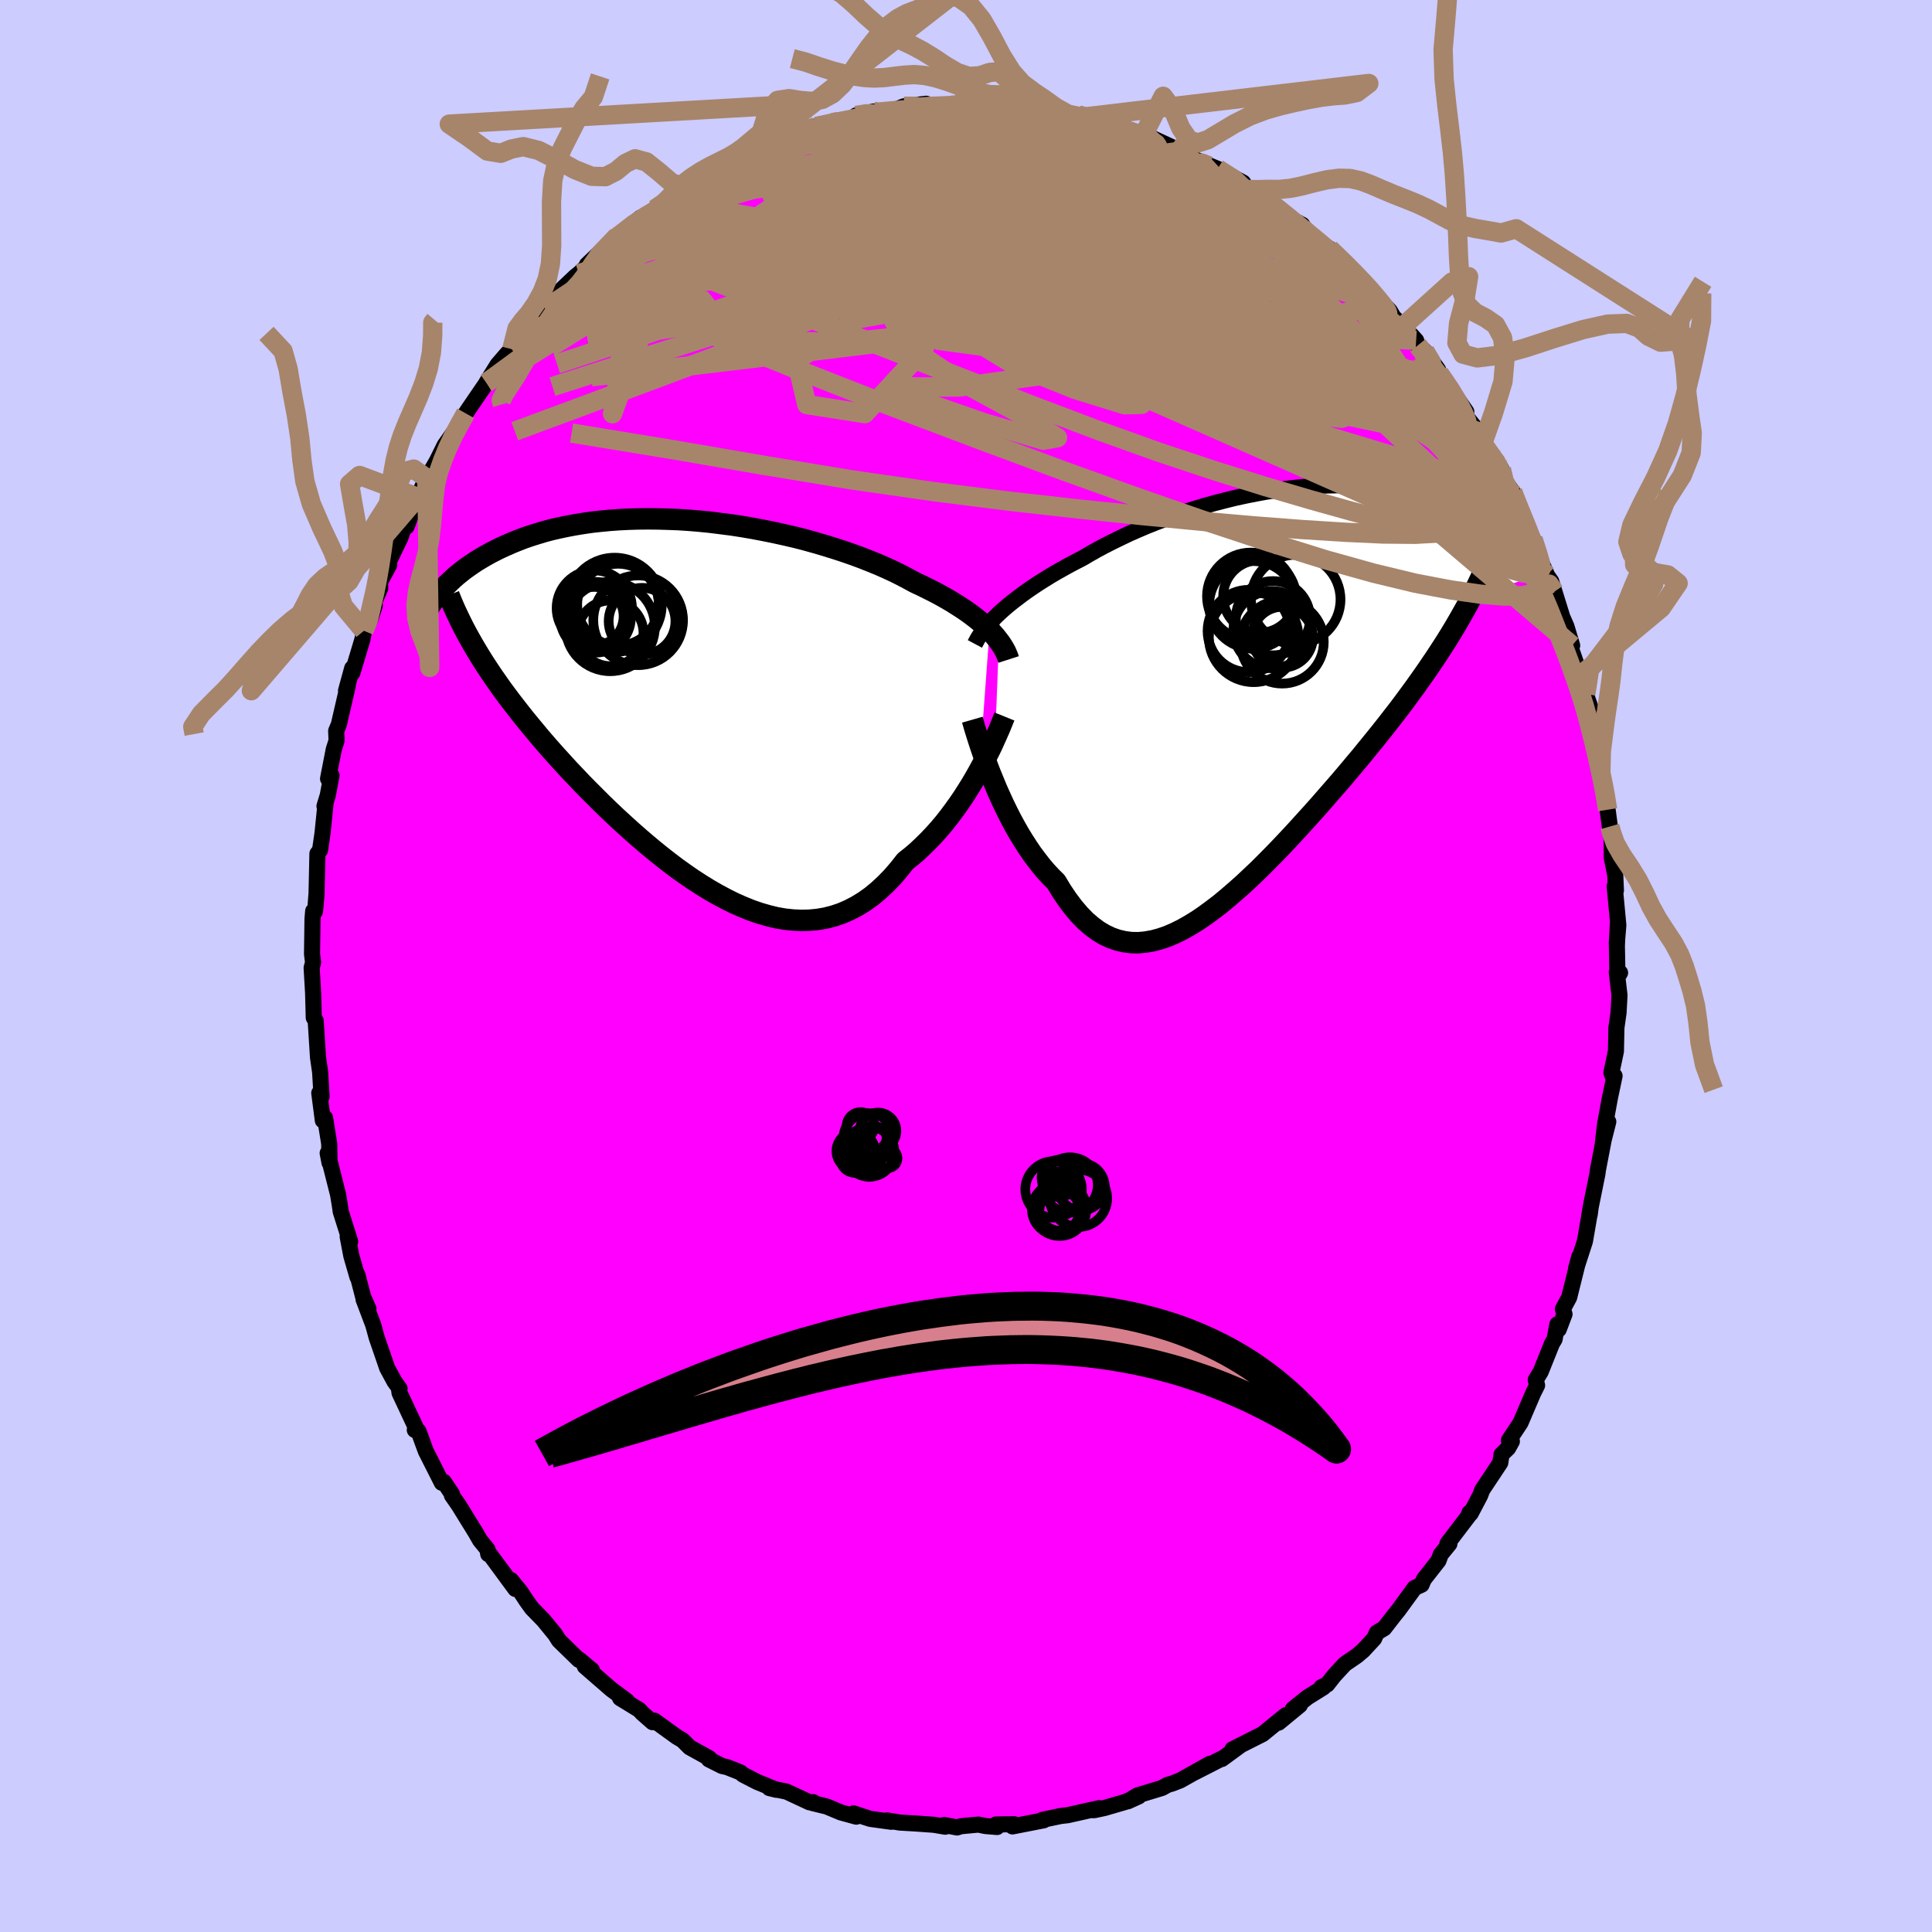 <svg viewBox="-100 -100 200 200" xmlns="http://www.w3.org/2000/svg" width="500" height="500" id="face-svg">
    <defs>
      <clipPath id="leftEyeClipPath">
        <polyline points="30.6,-7.72 30.26,-8.05 29.9,-8.37 29.51,-8.7 29.1,-9.03 28.66,-9.36 28.19,-9.7 27.7,-10.03 27.18,-10.36 26.64,-10.7 26.07,-11.03 25.48,-11.36 24.86,-11.69 24.22,-12.01 23.56,-12.34 22.87,-12.66 22.21,-13.02 21.51,-13.39 20.77,-13.76 19.99,-14.12 19.18,-14.48 18.32,-14.83 17.44,-15.18 16.52,-15.52 15.57,-15.85 14.59,-16.17 13.59,-16.48 12.57,-16.78 11.53,-17.07 10.47,-17.34 9.39,-17.59 8.3,-17.83 7.21,-18.05 6.1,-18.26 4.99,-18.45 3.88,-18.62 2.78,-18.76 1.67,-18.9 0.57,-19.01 -0.52,-19.1 -1.61,-19.17 -2.68,-19.21 -3.73,-19.24 -4.78,-19.25 -5.8,-19.24 -6.8,-19.21 -7.79,-19.16 -8.75,-19.09 -9.69,-19 -10.6,-18.9 -11.49,-18.77 -12.35,-18.63 -13.19,-18.47 -14,-18.3 -14.78,-18.12 -15.53,-17.92 -16.26,-17.7 -16.96,-17.48 -17.63,-17.25 -18.27,-17 -18.89,-16.75 -19.48,-16.49 -20.05,-16.23 -20.6,-15.96 -21.12,-15.69 -21.62,-15.41 -22.1,-15.13 -22.56,-14.85 -22.99,-14.56 -23.41,-14.27 -23.81,-13.98 -24.19,-13.68 -24.55,-13.39 -24.89,-13.09 -25.21,-12.79 -25.52,-12.49 -25.81,-12.19 -26.08,-11.89 -26.34,-11.59 -26.58,-11.29 -22.59,-5.75 -22.24,-5.17 -21.88,-4.59 -21.5,-4 -21.11,-3.41 -20.71,-2.82 -20.29,-2.22 -19.86,-1.61 -19.41,-1 -18.95,-0.39 -18.47,0.23 -17.98,0.86 -17.48,1.49 -16.96,2.12 -16.43,2.76 -15.89,3.41 -15.33,4.06 -14.75,4.72 -14.15,5.39 -13.54,6.06 -12.92,6.74 -12.27,7.42 -11.62,8.11 -10.94,8.8 -10.25,9.49 -9.55,10.19 -8.83,10.89 -8.09,11.59 -7.34,12.28 -6.58,12.97 -5.81,13.65 -5.02,14.33 -4.23,14.99 -3.42,15.65 -2.6,16.29 -1.78,16.91 -0.94,17.51 -0.1,18.09 0.75,18.64 1.61,19.17 2.47,19.66 3.33,20.12 4.2,20.55 5.06,20.93 5.93,21.28 6.8,21.58 7.67,21.83 8.53,22.04 9.4,22.19 10.25,22.28 11.11,22.32 11.95,22.3 12.79,22.22 13.62,22.08 14.44,21.87 15.25,21.6 16.04,21.26 16.83,20.85 17.6,20.38 18.36,19.84 19.1,19.23 19.82,18.56 20.53,17.83 21.22,17.03 21.89,16.18 22.51,15.69 23.11,15.18 23.69,14.63 24.27,14.06 24.83,13.47 25.38,12.86 25.91,12.23 26.42,11.58 26.92,10.91 27.4,10.24 27.87,9.55 28.31,8.86 28.74,8.17 29.15,7.47 29.53,6.79" />
      </clipPath>
      <clipPath id="rightEyeClipPath">
        <polyline points="-28.18,-8.2 -27.78,-8.56 -27.35,-8.93 -26.89,-9.3 -26.41,-9.67 -25.91,-10.05 -25.38,-10.43 -24.83,-10.81 -24.26,-11.19 -23.66,-11.57 -23.05,-11.95 -22.41,-12.33 -21.75,-12.7 -21.07,-13.08 -20.37,-13.45 -19.65,-13.82 -18.92,-14.25 -18.16,-14.68 -17.36,-15.11 -16.53,-15.53 -15.67,-15.95 -14.79,-16.37 -13.88,-16.77 -12.94,-17.17 -11.98,-17.55 -11,-17.92 -10.01,-18.28 -9,-18.62 -7.97,-18.95 -6.94,-19.26 -5.89,-19.55 -4.84,-19.82 -3.78,-20.08 -2.72,-20.31 -1.66,-20.52 -0.61,-20.71 0.45,-20.87 1.49,-21.01 2.53,-21.13 3.56,-21.23 4.58,-21.3 5.58,-21.35 6.57,-21.37 7.54,-21.38 8.49,-21.35 9.43,-21.31 10.34,-21.24 11.23,-21.15 12.1,-21.04 12.95,-20.91 13.77,-20.76 14.57,-20.59 15.34,-20.4 16.09,-20.2 16.81,-19.97 17.5,-19.74 18.17,-19.49 18.82,-19.22 19.44,-18.95 20.03,-18.67 20.6,-18.37 21.15,-18.07 21.67,-17.76 22.18,-17.45 22.66,-17.14 23.12,-16.82 23.56,-16.5 23.98,-16.18 24.39,-15.85 24.77,-15.52 25.14,-15.18 25.49,-14.84 25.82,-14.51 26.14,-14.17 26.43,-13.83 26.72,-13.49 26.98,-13.15 27.23,-12.81 27.47,-12.48 27.69,-12.14 20.62,-9.8 20.23,-9.04 19.81,-8.29 19.38,-7.53 18.94,-6.77 18.48,-6.01 18.01,-5.25 17.52,-4.49 17.02,-3.72 16.5,-2.95 15.97,-2.17 15.43,-1.4 14.87,-0.61 14.3,0.17 13.72,0.96 13.12,1.76 12.5,2.56 11.88,3.36 11.23,4.18 10.57,5 9.9,5.82 9.22,6.66 8.52,7.49 7.81,8.34 7.09,9.19 6.35,10.04 5.61,10.89 4.86,11.75 4.1,12.6 3.33,13.45 2.56,14.3 1.78,15.14 1,15.97 0.21,16.79 -0.59,17.6 -1.38,18.39 -2.18,19.15 -2.98,19.9 -3.78,20.61 -4.58,21.3 -5.37,21.96 -6.17,22.57 -6.96,23.15 -7.75,23.69 -8.53,24.17 -9.31,24.61 -10.08,24.99 -10.85,25.32 -11.61,25.58 -12.36,25.78 -13.1,25.91 -13.84,25.98 -14.56,25.97 -15.28,25.88 -15.98,25.72 -16.68,25.48 -17.36,25.16 -18.03,24.76 -18.69,24.27 -19.34,23.71 -19.97,23.06 -20.59,22.33 -21.2,21.52 -21.8,20.63 -22.38,19.67 -22.9,19.16 -23.41,18.61 -23.91,18.02 -24.39,17.4 -24.87,16.76 -25.33,16.08 -25.78,15.38 -26.22,14.66 -26.64,13.92 -27.05,13.16 -27.44,12.39 -27.82,11.61 -28.18,10.82 -28.53,10.04 -28.85,9.26" />
      </clipPath>
      <filter id="fuzzy">
        <feTurbulence id="turbulence" baseFrequency="0.05" numOctaves="3" type="noise" result="noise" />
        <feDisplacementMap in="SourceGraphic" in2="noise" scale="2" />
      </filter>
      <linearGradient id="rainbowGradient" x1="0%" y1="0%" x2="100%" y2="0%">
        <stop offset="0%" style="stop-color: [object Object]; stop-opacity: 1" />
        <stop offset="50%" style="stop-color: [object Object]; stop-opacity: 1" />
        <stop offset="100%" style="stop-color: [object Object]; stop-opacity: 1" />
      </linearGradient>
    </defs>
    <rect x="-100" y="-100" width="100%" height="100%" fill="rgb(204, 204, 255)" />
    <polyline id="faceContour" points="67.44,1.16 67.71,0.7 67.37,0.65 67.65,3.04 67.55,4.85 67.33,6.39 67.28,8.83 66.81,11.05 66.94,11.39 67.14,11.38 66.67,13.6 66.16,16.36 65.93,18.29 66.49,16.12 66.01,18.01 65.42,21.09 65.36,21.54 64.67,24.95 64.56,25.77 64.63,25.18 64.46,26.25 64.07,28.5 63.15,31.34 63.49,30.09 62.44,34.31 61.79,35.51 61.96,36.04 61.36,37.62 61.22,37.09 60.93,38.64 60.66,39.09 59.49,42.01 58.98,42.84 59.12,43.41 58.71,44.23 57.4,47.29 56.2,49.1 56.51,49.21 56.12,49.91 55.44,50.56 55.31,51.42 53.44,54.24 53.22,54.82 52.24,56.68 52.12,56.59 52.23,56.65 49.84,59.79 50.04,59.82 49.15,60.91 48.91,61.56 47.39,63.5 47.16,64.05 46.44,64.38 44.78,66.66 44.29,67.27 43.29,68.56 42.53,69.01 42.25,69.63 41.1,70.87 40.46,71.41 39.22,72.26 38.13,73.44 37.39,74.38 36.8,74.65 37.01,74.67 35.33,75.72 33.84,76.92 34.56,76.52 32.36,78.33 33.1,77.56 30.71,79.51 29.52,80.11 27.58,81.09 28.43,80.67 26.49,82.09 26.41,82.08 23.61,83.51 25.24,82.59 22.17,84.31 21.35,84.63 20.89,84.76 20.29,85.09 17.72,85.87 16.76,86.47 17.88,85.96 16.44,86.55 14.31,87.17 13.27,87.39 13.15,87.39 13.78,87.18 10.52,87.91 9.81,87.99 7.9,88.39 8.04,88.44 4.81,89.07 4.97,88.84 3.1,88.87 3.22,89.13 2.01,89.03 1.28,88.88 -0.53,89.05 -0.93,89.18 -2.27,88.92 -2.15,89.1 -3.34,88.9 -5.17,88.77 -6.86,88.67 -8.17,88.45 -7.73,88.59 -9.91,88.29 -11.32,87.83 -11.63,87.72 -11.36,88.06 -12.96,87.62 -14.42,87.01 -15.9,86.65 -15.8,86.56 -16.21,86.57 -18.57,85.47 -20.36,85.1 -19.63,85.28 -21.63,84.46 -23.07,83.72 -23.37,83.47 -24.74,82.93 -25.25,82.82 -26.62,82.13 -26.57,82.01 -28.61,80.88 -29.34,80.15 -29.92,79.81 -32.26,78.12 -32.45,78.28 -33.51,77.35 -33.82,77.01 -35.81,75.79 -35.07,76.11 -36.72,74.88 -39.46,72.5 -38.76,72.85 -38.72,72.9 -40.04,71.79 -40.09,71.82 -42.14,69.82 -42.52,69.21 -43.73,67.73 -44.94,66.49 -45.5,65.71 -46.09,64.81 -47.1,63.57 -46.65,64.49 -49.24,60.97 -49.46,60.88 -49.53,60.4 -50.3,59.46 -50.75,58.67 -51.66,57.2 -52.51,55.82 -53.22,54.8 -53.21,54.66 -54.05,53.4 -54.26,53.5 -55.92,50.22 -56.68,48.15 -57.06,48.03 -56.92,47.86 -58.64,44.19 -58.69,43.83 -58.64,43.74 -59.16,43.02 -59.92,41.62 -61.01,38.45 -61.36,37.17 -62.37,34.5 -61.86,35.48 -62.41,34.24 -63,31.97 -63,32.19 -63.63,30.01 -64.01,28.02 -63.75,28.52 -64.73,25.42 -64.81,24.84 -65,23.68 -65.81,20.47 -66.08,19.37 -65.89,20.36 -65.92,18.39 -66.35,15.72 -66.58,15.99 -66.95,13.15 -66.89,13.43 -66.71,13.53 -66.86,10.99 -67.08,9.46 -67.32,5.66 -67.52,5.35 -67.55,4.17 -67.59,2.74 -67.74,0.19 -67.59,-0.37 -67.67,-0.99 -67.7,-1.24 -67.65,-4.86 -67.58,-5.69 -67.4,-5.63 -67.33,-6.25 -67.23,-7.53 -67.14,-11.63 -66.87,-11.99 -66.61,-13.77 -66.3,-16.82 -66.41,-16.55 -66.07,-17.67 -65.68,-19.73 -66.04,-19.39 -65.45,-22.42 -65.16,-23.33 -65.2,-24.34 -64.92,-25.01 -64,-29 -64.18,-28.5 -63.54,-30.83 -63.52,-30.35 -62.47,-33.85 -62.33,-34.7 -61.71,-35.77 -61.2,-37.33 -61.8,-36.45 -60.64,-39.1 -60.65,-39.78 -59.71,-41.51 -59.89,-41.57 -58.55,-44.34 -57.9,-46.25 -57.91,-45.49 -56.77,-48.53 -56.15,-49.89 -55.69,-50.76 -55.81,-50.48 -54.78,-52.27 -53.97,-53.91 -53.53,-54.53 -52.21,-56.44 -51.79,-57.21 -51.43,-57.75 -49.72,-60.25 -49.73,-60.19 -49.65,-60.38 -48.49,-62.25 -47.52,-63.37 -47.02,-63.85 -45.3,-66.16 -45.51,-65.93 -45.47,-66.09 -43.56,-68.05 -42.59,-69.39 -41.54,-70.05 -41.82,-70.07 -40.45,-71.37 -40.08,-71.66 -38.31,-73.29 -39.24,-72.6 -36.08,-75.59 -36.48,-75.17 -36.12,-75.46 -33.7,-77.46 -33.69,-77.33 -32.21,-78.34 -30.78,-79.3 -30.89,-79.18 -30.15,-79.87 -29.84,-80.32 -27.81,-81.23 -26.03,-82.62 -26.54,-82.3 -23.87,-83.67 -24.05,-83.23 -23.18,-83.59 -22.42,-84.02 -21.74,-84.74 -20.7,-84.97 -20.67,-85 -17.6,-86.12 -17.08,-86.51 -16.59,-86.64 -15.52,-86.91 -13.84,-87.31 -13.41,-87.25 -10.76,-87.98 -11.38,-88.05 -9.55,-88.46 -10.03,-88.18 -7.42,-88.59 -6.42,-89 -4.11,-89.26 -6.17,-88.8 -5.01,-88.96 -1.51,-89.11 -1.21,-89.24 0.53,-89.06 0.69,-89.32 3.19,-89.21 2.62,-89.01 4.03,-89.11 5.36,-89.08 6.7,-88.63 7.29,-88.7 9.78,-88.2 10,-88.12 12.08,-87.87 11.61,-88.1 14.4,-87.42 13.76,-87.4 13.79,-87.26 14.87,-87.3 17.87,-85.96 17.26,-86.28 18.4,-86.06 19.11,-85.79 21.23,-84.81 21.95,-84.32 22.76,-83.91 25.16,-82.82 23.37,-83.64 24.79,-83.04 26.05,-82.52 28.68,-81.1 29.18,-80.38 30.55,-79.88 30.17,-79.95 32.35,-78.49 33.27,-77.66 32.87,-77.69 34.81,-76.73 34.86,-76.39 36.45,-75.05 36.72,-74.69 37.84,-73.75 37.66,-74.25 39.49,-72.48 40.55,-71.51 41.8,-69.98 41.83,-70.09 43.24,-68.49 43.87,-67.83 44.28,-67.15 45.26,-66.24 46.6,-64.76 46.77,-64.23 47.5,-63.65 48.87,-61.73 48.38,-61.9 49,-61.35 50.29,-59.56 51.79,-57.38 51.67,-57.01 53.04,-55.32 53.49,-54.1 54.58,-52.54 54.8,-52.47 55.42,-51.44 55.45,-50.69 56.82,-48.75 56.59,-49.08 57.65,-46.34 57.92,-45.9 58.7,-44.21 59.32,-42.22 59.72,-41.43 60.91,-38.75 60.12,-40.48 60.58,-39.83 61.81,-35.87 61.59,-36.44 62.15,-35.17 62.75,-33.18 62.48,-33.31 63.59,-30.08 64.16,-28.15 64.63,-26.81 64.04,-28.03 64.83,-24.24 65.34,-22.55 65.26,-23.5 65.72,-20.01 66.04,-18.49 66.08,-18.53 66.42,-16.18 66.65,-14.44 66.76,-13.87 66.85,-12.95 66.85,-11.2 67.21,-9.43 67.28,-7.81 67.15,-8.26 67.53,-4.22 67.37,-2.3 67.48,-4.38 67.38,-2.07 67.44,1.16 67.71,0.7" fill="rgb(255, 0, 255)" stroke="black" stroke-width="1.667" stroke-linejoin="round" filter="url(#fuzzy)" />
    <g transform="translate(31.7 -28.39)">
      <polyline id="rightCountour" points="-28.18,-8.2 -27.78,-8.56 -27.35,-8.93 -26.89,-9.3 -26.41,-9.67 -25.91,-10.05 -25.38,-10.43 -24.83,-10.81 -24.26,-11.19 -23.66,-11.57 -23.05,-11.95 -22.41,-12.33 -21.75,-12.7 -21.07,-13.08 -20.37,-13.45 -19.65,-13.82 -18.92,-14.25 -18.16,-14.68 -17.36,-15.11 -16.53,-15.53 -15.67,-15.95 -14.79,-16.37 -13.88,-16.77 -12.94,-17.17 -11.98,-17.55 -11,-17.92 -10.01,-18.28 -9,-18.62 -7.97,-18.95 -6.94,-19.26 -5.89,-19.55 -4.84,-19.82 -3.78,-20.08 -2.72,-20.31 -1.66,-20.52 -0.61,-20.71 0.45,-20.87 1.49,-21.01 2.53,-21.13 3.56,-21.23 4.58,-21.3 5.58,-21.35 6.57,-21.37 7.54,-21.38 8.49,-21.35 9.43,-21.31 10.34,-21.24 11.23,-21.15 12.1,-21.04 12.95,-20.91 13.77,-20.76 14.57,-20.59 15.34,-20.4 16.09,-20.2 16.81,-19.97 17.5,-19.74 18.17,-19.49 18.82,-19.22 19.44,-18.95 20.03,-18.67 20.6,-18.37 21.15,-18.07 21.67,-17.76 22.18,-17.45 22.66,-17.14 23.12,-16.82 23.56,-16.5 23.98,-16.18 24.39,-15.85 24.77,-15.52 25.14,-15.18 25.49,-14.84 25.82,-14.51 26.14,-14.17 26.43,-13.83 26.72,-13.49 26.98,-13.15 27.23,-12.81 27.47,-12.48 27.69,-12.14 20.62,-9.8 20.23,-9.04 19.81,-8.29 19.38,-7.53 18.94,-6.77 18.48,-6.01 18.01,-5.25 17.52,-4.49 17.02,-3.72 16.5,-2.95 15.97,-2.17 15.43,-1.4 14.87,-0.61 14.3,0.17 13.72,0.96 13.12,1.76 12.5,2.56 11.88,3.36 11.23,4.18 10.57,5 9.9,5.82 9.22,6.66 8.52,7.49 7.81,8.34 7.09,9.19 6.35,10.04 5.61,10.89 4.86,11.75 4.1,12.6 3.33,13.45 2.56,14.3 1.78,15.14 1,15.97 0.21,16.79 -0.59,17.6 -1.38,18.39 -2.18,19.15 -2.98,19.9 -3.78,20.61 -4.58,21.3 -5.37,21.96 -6.17,22.57 -6.96,23.15 -7.75,23.69 -8.53,24.17 -9.31,24.61 -10.08,24.99 -10.85,25.32 -11.61,25.58 -12.36,25.78 -13.1,25.91 -13.84,25.98 -14.56,25.97 -15.28,25.88 -15.98,25.72 -16.68,25.48 -17.36,25.16 -18.03,24.76 -18.69,24.27 -19.34,23.71 -19.97,23.06 -20.59,22.33 -21.2,21.52 -21.8,20.63 -22.38,19.67 -22.9,19.16 -23.41,18.61 -23.91,18.02 -24.39,17.4 -24.87,16.76 -25.33,16.08 -25.78,15.38 -26.22,14.66 -26.64,13.92 -27.05,13.16 -27.44,12.39 -27.82,11.61 -28.18,10.82 -28.53,10.04 -28.85,9.26" fill="white" stroke="white" stroke-width="0" stroke-linejoin="round" filter="url(#fuzzy)" />
    </g>
    <g transform="translate(-28.16 -27.04)">
      <polyline id="leftCountour" points="30.6,-7.72 30.26,-8.05 29.9,-8.37 29.51,-8.7 29.1,-9.03 28.66,-9.36 28.19,-9.7 27.7,-10.03 27.18,-10.36 26.64,-10.7 26.07,-11.03 25.48,-11.36 24.86,-11.69 24.22,-12.01 23.56,-12.34 22.87,-12.66 22.21,-13.02 21.51,-13.39 20.77,-13.76 19.99,-14.12 19.18,-14.48 18.32,-14.83 17.44,-15.18 16.52,-15.52 15.57,-15.85 14.59,-16.17 13.59,-16.48 12.57,-16.78 11.53,-17.07 10.47,-17.34 9.39,-17.59 8.3,-17.83 7.21,-18.05 6.1,-18.26 4.99,-18.45 3.88,-18.62 2.78,-18.76 1.67,-18.9 0.57,-19.01 -0.52,-19.1 -1.61,-19.17 -2.68,-19.21 -3.73,-19.24 -4.78,-19.25 -5.8,-19.24 -6.8,-19.21 -7.79,-19.16 -8.75,-19.09 -9.69,-19 -10.6,-18.9 -11.49,-18.77 -12.35,-18.63 -13.19,-18.47 -14,-18.3 -14.78,-18.12 -15.53,-17.92 -16.26,-17.7 -16.96,-17.48 -17.63,-17.25 -18.27,-17 -18.89,-16.75 -19.48,-16.49 -20.05,-16.23 -20.6,-15.96 -21.12,-15.69 -21.62,-15.41 -22.1,-15.13 -22.56,-14.85 -22.99,-14.56 -23.41,-14.27 -23.81,-13.98 -24.19,-13.68 -24.55,-13.39 -24.89,-13.09 -25.21,-12.79 -25.52,-12.49 -25.81,-12.19 -26.08,-11.89 -26.34,-11.59 -26.58,-11.29 -22.59,-5.75 -22.24,-5.17 -21.88,-4.59 -21.5,-4 -21.11,-3.41 -20.71,-2.82 -20.29,-2.22 -19.86,-1.61 -19.41,-1 -18.95,-0.39 -18.47,0.23 -17.98,0.86 -17.48,1.49 -16.96,2.12 -16.43,2.76 -15.89,3.41 -15.33,4.06 -14.75,4.72 -14.15,5.39 -13.54,6.06 -12.92,6.74 -12.27,7.42 -11.62,8.11 -10.94,8.8 -10.25,9.49 -9.55,10.19 -8.83,10.89 -8.09,11.59 -7.34,12.28 -6.58,12.97 -5.81,13.65 -5.02,14.33 -4.23,14.99 -3.42,15.65 -2.6,16.29 -1.78,16.91 -0.94,17.51 -0.1,18.09 0.75,18.64 1.61,19.17 2.47,19.66 3.33,20.12 4.2,20.55 5.06,20.93 5.93,21.28 6.8,21.58 7.67,21.83 8.53,22.04 9.4,22.19 10.25,22.28 11.11,22.32 11.95,22.3 12.79,22.22 13.62,22.08 14.44,21.87 15.25,21.6 16.04,21.26 16.83,20.85 17.6,20.38 18.36,19.84 19.1,19.23 19.82,18.56 20.53,17.83 21.22,17.03 21.89,16.18 22.51,15.69 23.11,15.18 23.69,14.63 24.27,14.06 24.83,13.47 25.38,12.86 25.91,12.23 26.42,11.58 26.92,10.91 27.4,10.24 27.87,9.55 28.31,8.86 28.74,8.17 29.15,7.47 29.53,6.79" fill="white" stroke="white" stroke-width="0" stroke-linejoin="round" filter="url(#fuzzy)" />
    </g>
    <g transform="translate(31.7 -28.39)">
      <polyline id="rightUpper" points="-30.78,-4.95 -30.63,-5.23 -30.47,-5.53 -30.27,-5.84 -30.05,-6.15 -29.81,-6.47 -29.53,-6.8 -29.23,-7.14 -28.91,-7.49 -28.56,-7.84 -28.18,-8.2 -27.78,-8.56 -27.35,-8.93 -26.89,-9.3 -26.41,-9.67 -25.91,-10.05 -25.38,-10.43 -24.83,-10.81 -24.26,-11.19 -23.66,-11.57 -23.05,-11.95 -22.41,-12.33 -21.75,-12.7 -21.07,-13.08 -20.37,-13.45 -19.65,-13.82 -18.92,-14.25 -18.16,-14.68 -17.36,-15.11 -16.53,-15.53 -15.67,-15.95 -14.79,-16.37 -13.88,-16.77 -12.94,-17.17 -11.98,-17.55 -11,-17.92 -10.01,-18.28 -9,-18.62 -7.97,-18.95 -6.94,-19.26 -5.89,-19.55 -4.84,-19.82 -3.78,-20.08 -2.72,-20.31 -1.66,-20.52 -0.61,-20.71 0.45,-20.87 1.49,-21.01 2.53,-21.13 3.56,-21.23 4.58,-21.3 5.58,-21.35 6.57,-21.37 7.54,-21.38 8.49,-21.35 9.43,-21.31 10.34,-21.24 11.23,-21.15 12.1,-21.04 12.95,-20.91 13.77,-20.76 14.57,-20.59 15.34,-20.4 16.09,-20.2 16.81,-19.97 17.5,-19.74 18.17,-19.49 18.82,-19.22 19.44,-18.95 20.03,-18.67 20.6,-18.37 21.15,-18.07 21.67,-17.76 22.18,-17.45 22.66,-17.14 23.12,-16.82 23.56,-16.5 23.98,-16.18 24.39,-15.85 24.77,-15.52 25.14,-15.18 25.49,-14.84 25.82,-14.51 26.14,-14.17 26.43,-13.83 26.72,-13.49 26.98,-13.15 27.23,-12.81 27.47,-12.48 27.69,-12.14 27.9,-11.81 28.1,-11.49 28.28,-11.16 28.45,-10.84 28.61,-10.53 28.75,-10.22 28.89,-9.91 29.01,-9.61 29.12,-9.31 29.23,-9.01" fill="none" stroke="black" stroke-width="1.667" stroke-linejoin="round" filter="url(#fuzzy)" />
      <polyline id="rightLower" points="-31.04,2.89 -30.92,3.31 -30.78,3.8 -30.61,4.35 -30.42,4.95 -30.21,5.59 -29.98,6.27 -29.73,6.99 -29.46,7.73 -29.17,8.48 -28.85,9.26 -28.53,10.04 -28.18,10.82 -27.82,11.61 -27.44,12.39 -27.05,13.16 -26.64,13.92 -26.22,14.66 -25.78,15.38 -25.33,16.08 -24.87,16.76 -24.39,17.4 -23.91,18.02 -23.41,18.61 -22.9,19.16 -22.38,19.67 -21.8,20.63 -21.2,21.52 -20.59,22.33 -19.97,23.06 -19.34,23.71 -18.69,24.27 -18.03,24.76 -17.36,25.16 -16.68,25.48 -15.98,25.72 -15.28,25.88 -14.56,25.97 -13.84,25.98 -13.1,25.91 -12.36,25.78 -11.61,25.58 -10.85,25.32 -10.08,24.99 -9.31,24.61 -8.53,24.17 -7.75,23.69 -6.96,23.15 -6.17,22.57 -5.37,21.96 -4.58,21.3 -3.78,20.61 -2.98,19.9 -2.18,19.15 -1.38,18.39 -0.59,17.6 0.21,16.79 1,15.97 1.78,15.14 2.56,14.3 3.33,13.45 4.1,12.6 4.86,11.75 5.61,10.89 6.35,10.04 7.09,9.19 7.81,8.34 8.52,7.49 9.22,6.66 9.9,5.82 10.57,5 11.23,4.18 11.88,3.36 12.5,2.56 13.12,1.76 13.72,0.96 14.3,0.17 14.87,-0.61 15.43,-1.4 15.97,-2.17 16.5,-2.95 17.02,-3.72 17.52,-4.49 18.01,-5.25 18.48,-6.01 18.94,-6.77 19.38,-7.53 19.81,-8.29 20.23,-9.04 20.62,-9.8 21.01,-10.55 21.37,-11.31 21.72,-12.06 22.06,-12.82 22.38,-13.58 22.69,-14.33 22.98,-15.09 23.26,-15.85 23.52,-16.61 23.77,-17.38" fill="none" stroke="black" stroke-width="2.222" stroke-linejoin="round" filter="url(#fuzzy)" />
      <circle r="4.638" cx="-1.92" cy="-5.631" stroke="black" fill="none" stroke-width="1.0" filter="url(#fuzzy)" clip-path="url(#rightEyeClipPath)" /><circle r="4.528" cx="-2.225" cy="-9.881" stroke="black" fill="none" stroke-width="1.0" filter="url(#fuzzy)" clip-path="url(#rightEyeClipPath)" /><circle r="4.002" cx="-0.015" cy="-6.431" stroke="black" fill="none" stroke-width="1.0" filter="url(#fuzzy)" clip-path="url(#rightEyeClipPath)" /><circle r="3.148" cx="1.06" cy="-5.646" stroke="black" fill="none" stroke-width="1.0" filter="url(#fuzzy)" clip-path="url(#rightEyeClipPath)" /><circle r="3.76" cx="-1.32" cy="-9.866" stroke="black" fill="none" stroke-width="1.0" filter="url(#fuzzy)" clip-path="url(#rightEyeClipPath)" /><circle r="3.844" cx="0.075" cy="-7.616" stroke="black" fill="none" stroke-width="1.0" filter="url(#fuzzy)" clip-path="url(#rightEyeClipPath)" /><circle r="4.312" cx="1.025" cy="-5.156" stroke="black" fill="none" stroke-width="1.0" filter="url(#fuzzy)" clip-path="url(#rightEyeClipPath)" /><circle r="4.262" cx="-2.43" cy="-6.291" stroke="black" fill="none" stroke-width="1.0" filter="url(#fuzzy)" clip-path="url(#rightEyeClipPath)" /><circle r="4.632" cx="2.435" cy="-9.551" stroke="black" fill="none" stroke-width="1.0" filter="url(#fuzzy)" clip-path="url(#rightEyeClipPath)" /><circle r="4.534" cx="-1.995" cy="-8.996" stroke="black" fill="none" stroke-width="1.0" filter="url(#fuzzy)" clip-path="url(#rightEyeClipPath)" />
      </g>
    <g transform="translate(-28.16 -27.04)">
      <polyline id="leftUpper" points="32.57,-4.69 32.48,-4.97 32.36,-5.26 32.23,-5.55 32.07,-5.84 31.88,-6.15 31.68,-6.45 31.44,-6.76 31.19,-7.08 30.9,-7.4 30.6,-7.72 30.26,-8.05 29.9,-8.37 29.51,-8.7 29.1,-9.03 28.66,-9.36 28.19,-9.7 27.7,-10.03 27.18,-10.36 26.64,-10.7 26.07,-11.03 25.48,-11.36 24.86,-11.69 24.22,-12.01 23.56,-12.34 22.87,-12.66 22.21,-13.02 21.51,-13.39 20.77,-13.76 19.99,-14.12 19.18,-14.48 18.32,-14.83 17.44,-15.18 16.52,-15.52 15.57,-15.85 14.59,-16.17 13.59,-16.48 12.57,-16.78 11.53,-17.07 10.47,-17.34 9.39,-17.59 8.3,-17.83 7.21,-18.05 6.1,-18.26 4.99,-18.45 3.88,-18.62 2.78,-18.76 1.67,-18.9 0.57,-19.01 -0.52,-19.1 -1.61,-19.17 -2.68,-19.21 -3.73,-19.24 -4.78,-19.25 -5.8,-19.24 -6.8,-19.21 -7.79,-19.16 -8.75,-19.09 -9.69,-19 -10.6,-18.9 -11.49,-18.77 -12.35,-18.63 -13.19,-18.47 -14,-18.3 -14.78,-18.12 -15.53,-17.92 -16.26,-17.7 -16.96,-17.48 -17.63,-17.25 -18.27,-17 -18.89,-16.75 -19.48,-16.49 -20.05,-16.23 -20.6,-15.96 -21.12,-15.69 -21.62,-15.41 -22.1,-15.13 -22.56,-14.85 -22.99,-14.56 -23.41,-14.27 -23.81,-13.98 -24.19,-13.68 -24.55,-13.39 -24.89,-13.09 -25.21,-12.79 -25.52,-12.49 -25.81,-12.19 -26.08,-11.89 -26.34,-11.59 -26.58,-11.29 -26.8,-10.99 -27.02,-10.7 -27.22,-10.41 -27.4,-10.12 -27.57,-9.83 -27.73,-9.55 -27.88,-9.27 -28.02,-9 -28.15,-8.72 -28.26,-8.45" fill="none" stroke="black" stroke-width="2.222" stroke-linejoin="round" filter="url(#fuzzy)" />
      <polyline id="leftLower" points="32.14,1.21 31.99,1.58 31.82,2.01 31.62,2.49 31.39,3.01 31.14,3.57 30.87,4.17 30.57,4.79 30.24,5.44 29.9,6.11 29.53,6.79 29.15,7.47 28.74,8.17 28.31,8.86 27.87,9.55 27.4,10.24 26.92,10.91 26.42,11.58 25.91,12.23 25.38,12.86 24.83,13.47 24.27,14.06 23.69,14.63 23.11,15.18 22.51,15.69 21.89,16.18 21.22,17.03 20.53,17.83 19.82,18.56 19.1,19.23 18.36,19.84 17.6,20.38 16.83,20.85 16.04,21.26 15.25,21.6 14.44,21.87 13.62,22.08 12.79,22.22 11.95,22.3 11.11,22.32 10.25,22.28 9.4,22.19 8.53,22.04 7.67,21.83 6.8,21.58 5.93,21.28 5.06,20.93 4.2,20.55 3.33,20.12 2.47,19.66 1.61,19.17 0.75,18.64 -0.1,18.09 -0.94,17.51 -1.78,16.91 -2.6,16.29 -3.42,15.65 -4.23,14.99 -5.02,14.33 -5.81,13.65 -6.58,12.97 -7.34,12.28 -8.09,11.59 -8.83,10.89 -9.55,10.19 -10.25,9.49 -10.94,8.8 -11.62,8.11 -12.27,7.42 -12.92,6.74 -13.54,6.06 -14.15,5.39 -14.75,4.72 -15.33,4.06 -15.89,3.41 -16.43,2.76 -16.96,2.12 -17.48,1.49 -17.98,0.86 -18.47,0.23 -18.95,-0.39 -19.41,-1 -19.86,-1.61 -20.29,-2.22 -20.71,-2.82 -21.11,-3.41 -21.5,-4 -21.88,-4.59 -22.24,-5.17 -22.59,-5.75 -22.93,-6.33 -23.25,-6.9 -23.56,-7.46 -23.86,-8.03 -24.14,-8.59 -24.41,-9.15 -24.67,-9.7 -24.92,-10.26 -25.15,-10.81 -25.37,-11.36" fill="none" stroke="black" stroke-width="2.222" stroke-linejoin="round" filter="url(#fuzzy)" />
      <circle r="4.626" cx="-8.669" cy="-8.102" stroke="black" fill="none" stroke-width="1.0" filter="url(#fuzzy)" clip-path="url(#leftEyeClipPath)" /><circle r="3.662" cx="-10.189" cy="-9.062" stroke="black" fill="none" stroke-width="1.0" filter="url(#fuzzy)" clip-path="url(#leftEyeClipPath)" /><circle r="4.398" cx="-8.039" cy="-10.377" stroke="black" fill="none" stroke-width="1.0" filter="url(#fuzzy)" clip-path="url(#leftEyeClipPath)" /><circle r="4.234" cx="-7.854" cy="-10.367" stroke="black" fill="none" stroke-width="1.0" filter="url(#fuzzy)" clip-path="url(#leftEyeClipPath)" /><circle r="3.456" cx="-5.374" cy="-8.652" stroke="black" fill="none" stroke-width="1.0" filter="url(#fuzzy)" clip-path="url(#leftEyeClipPath)" /><circle r="3.404" cx="-8.629" cy="-7.402" stroke="black" fill="none" stroke-width="1.0" filter="url(#fuzzy)" clip-path="url(#leftEyeClipPath)" /><circle r="3.9" cx="-10.319" cy="-10.012" stroke="black" fill="none" stroke-width="1.0" filter="url(#fuzzy)" clip-path="url(#leftEyeClipPath)" /><circle r="3.04" cx="-10.324" cy="-9.162" stroke="black" fill="none" stroke-width="1.0" filter="url(#fuzzy)" clip-path="url(#leftEyeClipPath)" /><circle r="4.644" cx="-5.779" cy="-8.747" stroke="black" fill="none" stroke-width="1.0" filter="url(#fuzzy)" clip-path="url(#leftEyeClipPath)" /><circle r="4.882" cx="-8.219" cy="-10.347" stroke="black" fill="none" stroke-width="1.0" filter="url(#fuzzy)" clip-path="url(#leftEyeClipPath)" />
    </g>
    <g id="hairs">
      <polyline points="26.05,-82.52 27.65,-81.44 28.06,-80.73 27.67,-80.19 26.61,-79.67 24.9,-79.14 22.49,-78.62 19.35,-78.13 15.46,-77.68 10.76,-77.24 5.19,-76.8 -1.32,-76.36 -8.83,-75.92 -17.29,-75.51 -26.5,-75.26" fill="none" stroke="rgb(167, 133, 106)" stroke-width="2" stroke-linejoin="round" filter="url(#fuzzy)" /><polyline points="56.59,-49.08 57.23,-47.2 57.36,-46 57.12,-45.05 56.48,-44.36 55.42,-43.98 53.93,-43.94 52,-44.18 49.64,-44.64 46.84,-45.27 43.6,-46.09 39.88,-47.08 35.67,-48.26 30.96,-49.64 25.74,-51.27 20.02,-53.17 13.77,-55.41 6.96,-57.99 -0.45,-60.88 -8.5,-64.04 -17.23,-67.45 -26.66,-71.08" fill="none" stroke="rgb(167, 133, 106)" stroke-width="2" stroke-linejoin="round" filter="url(#fuzzy)" /><polyline points="49,-61.35 50.14,-59.68 50.95,-58.33 51.49,-57.28 51.83,-56.45 51.96,-55.85 51.87,-55.49 51.55,-55.35 51,-55.41 50.22,-55.64 49.21,-56.03 47.98,-56.59 46.51,-57.32 44.79,-58.25 42.79,-59.43 40.48,-60.88 37.81,-62.67 34.74,-64.81 31.26,-67.31 27.37,-70.16 23.07,-73.31 18.38,-76.77 13.34,-80.55 8.11,-84.67" fill="none" stroke="rgb(167, 133, 106)" stroke-width="2" stroke-linejoin="round" filter="url(#fuzzy)" /><polyline points="21.23,-84.81 22.11,-84.25 23.24,-83.52 24.41,-82.72 25.69,-81.8 27.18,-80.7 28.9,-79.41 30.74,-77.97 32.61,-76.47 34.42,-74.96 36.13,-73.5 37.73,-72.11 39.21,-70.81 40.57,-69.64 41.8,-68.6 42.92,-67.66 43.93,-66.81 44.82,-66.08 45.53,-65.52 46.04,-65.14" fill="none" stroke="rgb(167, 133, 106)" stroke-width="2" stroke-linejoin="round" filter="url(#fuzzy)" /><polyline points="26.05,-82.52 27.79,-81.42 28.58,-80.66 28.85,-80.05 28.78,-79.45 28.38,-78.83 27.62,-78.19 26.49,-77.55 24.97,-76.89 23.04,-76.21 20.7,-75.51 17.92,-74.79 14.71,-74.05 11.04,-73.26 6.92,-72.44 2.31,-71.58 -2.81,-70.71 -8.51,-69.83 -14.83,-68.92 -21.81,-67.95 -29.37,-67 -37.3,-66.28" fill="none" stroke="rgb(167, 133, 106)" stroke-width="2" stroke-linejoin="round" filter="url(#fuzzy)" /><polyline points="-27.81,-81.23 -26.47,-82.06 -25.07,-82.47 -23.37,-82.69 -21.44,-82.8 -19.29,-82.85 -16.9,-82.88 -14.26,-82.9 -11.37,-82.9 -8.25,-82.87 -4.95,-82.8 -1.51,-82.69 2.01,-82.52 5.57,-82.31 9.16,-82.07 12.74,-81.81 16.27,-81.56 19.69,-81.32 22.97,-81.1 26.17,-80.78" fill="none" stroke="rgb(167, 133, 106)" stroke-width="2" stroke-linejoin="round" filter="url(#fuzzy)" /><polyline points="-1.21,-89.24 0.19,-89.1 1.56,-88.87 3.04,-88.47 4.68,-87.92 6.5,-87.22 8.52,-86.39 10.71,-85.44 13,-84.41 15.36,-83.31 17.73,-82.18 20.06,-81.04 22.33,-79.9 24.55,-78.75 26.71,-77.6 28.86,-76.42 30.99,-75.24 33.09,-74.07 35.12,-72.95 37.02,-71.92 38.77,-70.97 40.37,-70.1 41.87,-69.28" fill="none" stroke="rgb(167, 133, 106)" stroke-width="2" stroke-linejoin="round" filter="url(#fuzzy)" /><polyline points="-32.21,-78.34 -31.02,-78.96 -29.64,-79.39 -27.71,-79.88 -25.19,-80.48 -22.16,-81.15 -18.77,-81.81 -15.11,-82.41 -11.25,-82.92 -7.25,-83.35 -3.15,-83.77 0.99,-84.23 5.1,-84.76 9.18,-85.34 13.22,-85.87" fill="none" stroke="rgb(167, 133, 106)" stroke-width="2" stroke-linejoin="round" filter="url(#fuzzy)" /><polyline points="-32.21,-78.34 -31.22,-78.99 -30.43,-79.5 -29.46,-80.1 -28.24,-80.82 -26.85,-81.6 -25.41,-82.36 -24.01,-83.06 -22.72,-83.67 -21.56,-84.2 -20.54,-84.65 -19.66,-85.06 -18.93,-85.42 -18.36,-85.72 -17.95,-85.95 -17.74,-86.09 -17.82,-86.1 -18.27,-85.93 -19.14,-85.6 -20.32,-85.17" fill="none" stroke="rgb(167, 133, 106)" stroke-width="2" stroke-linejoin="round" filter="url(#fuzzy)" /><polyline points="11.61,-88.1 13.13,-87.64 13.54,-87.34 13.73,-87 13.87,-86.58 13.87,-86.07 13.64,-85.47 13.12,-84.79 12.31,-84.01 11.18,-83.13 9.7,-82.17 7.83,-81.13 5.54,-80.02 2.83,-78.83 -0.28,-77.52 -3.8,-76.08 -7.72,-74.49 -12.11,-72.8 -17,-70.99 -22.47,-69.06 -28.52,-66.97 -35.17,-64.69 -42.34,-62.32" fill="none" stroke="rgb(167, 133, 106)" stroke-width="2" stroke-linejoin="round" filter="url(#fuzzy)" /><polyline points="13.76,-87.4 14.24,-87.23 15.27,-86.93 16.33,-86.6 17.25,-86.3 18.04,-86 18.73,-85.7 19.29,-85.39 19.67,-85.12 19.82,-84.9 19.7,-84.77 19.34,-84.7 18.75,-84.68 17.93,-84.69 16.85,-84.74 15.44,-84.86 13.6,-85.07 11.27,-85.39 8.45,-85.82 5.2,-86.38 1.7,-87.11 -1.9,-88.03" fill="none" stroke="rgb(167, 133, 106)" stroke-width="2" stroke-linejoin="round" filter="url(#fuzzy)" /><polyline points="33.27,-77.66 33.44,-77.42 33.94,-76.95 34.31,-76.43 34.45,-75.96 34.32,-75.56 33.93,-75.24 33.3,-74.95 32.4,-74.7 31.18,-74.49 29.6,-74.36 27.62,-74.35 25.2,-74.45 22.34,-74.69 19.02,-75.04 15.23,-75.51 10.96,-76.1 6.22,-76.83 1.01,-77.71 -4.66,-78.76 -10.78,-80.02 -17.28,-81.6" fill="none" stroke="rgb(167, 133, 106)" stroke-width="2" stroke-linejoin="round" filter="url(#fuzzy)" /><polyline points="48.87,-61.73 48.69,-61.6 48.83,-60.95 48.92,-60.07 48.72,-59.21 48.14,-58.51 47.15,-58.01 45.72,-57.74 43.86,-57.71 41.56,-57.9 38.8,-58.29 35.57,-58.86 31.87,-59.57 27.68,-60.41 22.97,-61.37 17.74,-62.49 12,-63.78 5.75,-65.31 -1.01,-67.12 -8.34,-69.25 -16.31,-71.67 -24.91,-74.35" fill="none" stroke="rgb(167, 133, 106)" stroke-width="2" stroke-linejoin="round" filter="url(#fuzzy)" /><polyline points="-1.51,-89.11 -0.78,-89.14 0.36,-89.08 1.63,-88.97 2.98,-88.8 4.38,-88.58 5.86,-88.31 7.41,-88.01 9.01,-87.69 10.6,-87.35 12.13,-87.03 13.55,-86.73 14.82,-86.46 15.92,-86.22 16.85,-86.01 17.64,-85.82 18.28,-85.67 18.76,-85.55 19.06,-85.52 19.13,-85.56 18.94,-85.69 18.55,-85.87 17.96,-86.06 17.03,-86.39" fill="none" stroke="rgb(167, 133, 106)" stroke-width="2" stroke-linejoin="round" filter="url(#fuzzy)" /><polyline points="-20.67,-85 -18.39,-85.73 -16.64,-85.99 -14.78,-85.98 -12.6,-85.79 -10.09,-85.48 -7.31,-85.06 -4.34,-84.55 -1.22,-83.96 2.05,-83.28 5.46,-82.52 8.99,-81.71 12.6,-80.86 16.21,-79.98 19.78,-79.09 23.3,-78.24 26.77,-77.42 30.2,-76.6 33.58,-75.64" fill="none" stroke="rgb(167, 133, 106)" stroke-width="2" stroke-linejoin="round" filter="url(#fuzzy)" /><polyline points="-30.15,-79.87 -29.23,-80.48 -27.72,-81.26 -26.08,-82.01 -24.41,-82.65 -22.71,-83.21 -21,-83.71 -19.27,-84.19 -17.53,-84.69 -15.76,-85.2 -13.97,-85.73 -12.18,-86.26 -10.44,-86.78 -8.78,-87.26 -7.25,-87.7 -5.9,-88.07 -4.76,-88.38 -3.88,-88.63 -3.39,-88.83 -3.52,-88.95" fill="none" stroke="rgb(167, 133, 106)" stroke-width="2" stroke-linejoin="round" filter="url(#fuzzy)" /><polyline points="-36.48,-75.17 -35.49,-75.87 -33.96,-76.76 -32.23,-77.59 -30.38,-78.35 -28.42,-79.07 -26.35,-79.79 -24.12,-80.53 -21.72,-81.29 -19.16,-82.09 -16.5,-82.87 -13.79,-83.62 -11.09,-84.31 -8.42,-84.95 -5.8,-85.53 -3.28,-86.09 -0.89,-86.64 1.33,-87.18 3.33,-87.71 5.06,-88.24" fill="none" stroke="rgb(167, 133, 106)" stroke-width="2" stroke-linejoin="round" filter="url(#fuzzy)" /><polyline points="53.49,-54.1 54.22,-53.09 54.59,-52.52 54.77,-52.08 54.81,-51.73 54.69,-51.52 54.39,-51.5 53.87,-51.7 53.1,-52.18 52.06,-53 50.7,-54.24 48.99,-55.96 46.89,-58.22 44.35,-61.04 41.34,-64.4 37.78,-68.31 33.58,-72.83 28.74,-77.97" fill="none" stroke="rgb(167, 133, 106)" stroke-width="2" stroke-linejoin="round" filter="url(#fuzzy)" /><polyline points="17.87,-85.96 17.71,-86.04 17.92,-85.76 18.12,-85.22 18.08,-84.5 17.64,-83.68 16.72,-82.81 15.31,-81.88 13.42,-80.85 11.1,-79.68 8.35,-78.35 5.14,-76.85 1.38,-75.21 -2.98,-73.43 -8,-71.51 -13.67,-69.46 -19.96,-67.3 -26.88,-65.06 -34.46,-62.66 -42.81,-59.98" fill="none" stroke="rgb(167, 133, 106)" stroke-width="2" stroke-linejoin="round" filter="url(#fuzzy)" /><polyline points="-13.84,-87.31 -12.82,-87.41 -11.45,-87.55 -10.01,-87.57 -8.41,-87.46 -6.58,-87.26 -4.57,-86.98 -2.43,-86.61 -0.22,-86.17 2.08,-85.66 4.47,-85.11 6.95,-84.51 9.48,-83.89 12.02,-83.26 14.5,-82.63 16.9,-82.01 19.21,-81.41 21.42,-80.81 23.55,-80.22 25.61,-79.63 27.57,-79.05 29.4,-78.53 31,-78.12 32.28,-77.82" fill="none" stroke="rgb(167, 133, 106)" stroke-width="2" stroke-linejoin="round" filter="url(#fuzzy)" /><polyline points="12.08,-87.87 12.47,-87.82 13.32,-87.58 14.13,-87.31 14.96,-87.02 15.86,-86.72 16.75,-86.44 17.52,-86.2 18.1,-86.01 18.46,-85.86 18.57,-85.77 18.38,-85.78 17.85,-85.91 16.96,-86.2 15.64,-86.67 13.84,-87.29" fill="none" stroke="rgb(167, 133, 106)" stroke-width="2" stroke-linejoin="round" filter="url(#fuzzy)" /><polyline points="-6.42,-89 -5.25,-89 -4.39,-88.79 -2.96,-88.52 -1.08,-88.18 1.02,-87.76 3.2,-87.26 5.39,-86.68 7.61,-86.03 9.87,-85.32 12.17,-84.56 14.51,-83.76 16.88,-82.94 19.23,-82.13 21.5,-81.35 23.66,-80.62 25.67,-79.93 27.52,-79.28 29.22,-78.64 30.76,-78.03 32.14,-77.52 33.39,-77.14" fill="none" stroke="rgb(167, 133, 106)" stroke-width="2" stroke-linejoin="round" filter="url(#fuzzy)" /><polyline points="-36.12,-75.46 -34.41,-76.78 -33.13,-77.63 -31.89,-78.38 -30.67,-79.09 -29.44,-79.8 -28.16,-80.54 -26.8,-81.3 -25.37,-82.08 -23.95,-82.83 -22.6,-83.51 -21.37,-84.11 -20.28,-84.62 -19.36,-85.06 -18.61,-85.43 -18.03,-85.73 -17.63,-85.97 -17.42,-86.14 -17.42,-86.22 -17.69,-86.15 -18.38,-85.89 -19.57,-85.42" fill="none" stroke="rgb(167, 133, 106)" stroke-width="2" stroke-linejoin="round" filter="url(#fuzzy)" /><polyline points="-9.55,-88.46 -9.03,-88.4 -7.63,-88.53 -6.14,-88.65 -4.72,-88.69 -3.29,-88.66 -1.73,-88.6 -0.07,-88.53 1.63,-88.46 3.27,-88.4 4.79,-88.33 6.16,-88.26 7.39,-88.19 8.47,-88.11 9.42,-88.05 10.23,-87.99 10.88,-87.95 11.31,-87.93 11.44,-87.95 11.17,-88 10.52,-88.09" fill="none" stroke="rgb(167, 133, 106)" stroke-width="2" stroke-linejoin="round" filter="url(#fuzzy)" /><polyline points="-13.84,-87.31 -12.8,-87.44 -11.32,-87.67 -9.74,-87.86 -8.02,-87.99 -6.1,-88.08 -4.02,-88.15 -1.91,-88.21 0.13,-88.23 2.07,-88.23 3.95,-88.21 5.82,-88.19 7.57,-88.17 8.98,-88.16 9.89,-88.13" fill="none" stroke="rgb(167, 133, 106)" stroke-width="2" stroke-linejoin="round" filter="url(#fuzzy)" /><polyline points="6.7,-88.63 7.71,-88.54 8.87,-88.35 9.84,-88.17 10.58,-88 11.09,-87.83 11.37,-87.64 11.45,-87.44 11.36,-87.2 11.1,-86.93 10.66,-86.64 10.01,-86.32 9.12,-85.98 7.95,-85.59 6.5,-85.18 4.72,-84.76 2.61,-84.34 0.14,-83.95 -2.69,-83.58 -5.9,-83.22 -9.49,-82.84 -13.52,-82.4 -18.1,-81.85 -23.44,-81.17" fill="none" stroke="rgb(167, 133, 106)" stroke-width="2" stroke-linejoin="round" filter="url(#fuzzy)" /><polyline points="47.5,-63.65 48.17,-62.53 48.27,-62.05 48.19,-61.68 47.91,-61.38 47.32,-61.27 46.31,-61.48 44.83,-62.08 42.82,-63.13 40.22,-64.65 36.98,-66.67 33.08,-69.18 28.48,-72.18 23.19,-75.66 17.16,-79.62 10.33,-84.08" fill="none" stroke="rgb(167, 133, 106)" stroke-width="2" stroke-linejoin="round" filter="url(#fuzzy)" /><polyline points="58.7,-44.21 59.19,-42.68 59.48,-41.68 59.52,-41.11 59.33,-40.82 58.96,-40.65 58.41,-40.6 57.67,-40.69 56.71,-40.96 55.53,-41.43 54.09,-42.13 52.39,-43.09 50.38,-44.35 48.03,-45.95 45.32,-47.93 42.25,-50.27 38.83,-52.98 35.05,-56.07 30.92,-59.54 26.44,-63.41 21.59,-67.69 16.35,-72.38 10.7,-77.51 4.66,-83.1" fill="none" stroke="rgb(167, 133, 106)" stroke-width="2" stroke-linejoin="round" filter="url(#fuzzy)" /><polyline points="-15.52,-86.91 -14.13,-87.2 -12.8,-87.46 -11.51,-87.73 -10.26,-87.98 -9.01,-88.19 -7.73,-88.39 -6.45,-88.56 -5.24,-88.72 -4.13,-88.85 -3.14,-88.95 -2.26,-89.02 -1.51,-89.07 -0.93,-89.11 -0.62,-89.13 -0.64,-89.13 -1.03,-89.1 -1.74,-89.07 -2.67,-89.03 -3.77,-88.99 -5.25,-88.88" fill="none" stroke="rgb(167, 133, 106)" stroke-width="2" stroke-linejoin="round" filter="url(#fuzzy)" /><polyline points="-29.84,-80.32 -28.05,-81.24 -26.56,-82.03 -25.17,-82.67 -23.8,-83.2 -22.44,-83.68 -21.06,-84.16 -19.68,-84.65 -18.28,-85.16 -16.87,-85.67 -15.5,-86.17 -14.19,-86.65 -13,-87.08 -11.94,-87.46 -11.07,-87.76 -10.44,-87.98 -10.11,-88.11 -10.1,-88.18 -10.34,-88.18 -10.7,-88.12" fill="none" stroke="rgb(167, 133, 106)" stroke-width="2" stroke-linejoin="round" filter="url(#fuzzy)" /><polyline points="37.84,-73.75 38.27,-73.54 39.24,-72.66 40.23,-71.68 41.07,-70.82 41.71,-70.13 42.15,-69.62 42.39,-69.29 42.43,-69.15 42.24,-69.23 41.78,-69.58 40.98,-70.25 39.83,-71.25 38.3,-72.62 36.34,-74.41 33.79,-76.77" fill="none" stroke="rgb(167, 133, 106)" stroke-width="2" stroke-linejoin="round" filter="url(#fuzzy)" /><polyline points="56.59,-49.08 57.36,-47.15 57.91,-45.82 58.36,-44.67 58.7,-43.72 58.89,-43.06 58.93,-42.73 58.79,-42.7 58.5,-42.92 58.04,-43.38 57.4,-44.09 56.57,-45.11 55.53,-46.46 54.26,-48.19 52.74,-50.33 50.91,-52.99 48.72,-56.24 46.16,-60.1 43.28,-64.48 40.18,-69.26" fill="none" stroke="rgb(167, 133, 106)" stroke-width="2" stroke-linejoin="round" filter="url(#fuzzy)" /><polyline points="55.45,-50.69 56.13,-49.42 56.11,-48.47 55.64,-47.54 54.76,-46.64 53.45,-45.85 51.65,-45.23 49.35,-44.85 46.52,-44.69 43.16,-44.72 39.26,-44.9 34.83,-45.18 29.87,-45.56 24.37,-46.04 18.31,-46.62 11.67,-47.31 4.44,-48.12 -3.38,-49.11 -11.8,-50.32 -20.82,-51.81 -30.47,-53.47 -40.83,-55.17" fill="none" stroke="rgb(167, 133, 106)" stroke-width="2" stroke-linejoin="round" filter="url(#fuzzy)" /><polyline points="55.42,-51.44 55.63,-50.57 55.74,-49.77 55.51,-49.11 54.95,-48.57 54.04,-48.2 52.75,-48.03 51.05,-48.15 48.88,-48.59 46.24,-49.39 43.1,-50.52 39.47,-51.93 35.34,-53.6 30.69,-55.51 25.53,-57.68 19.86,-60.15 13.67,-62.91 6.99,-66.01 -0.21,-69.51 -8,-73.49 -16.57,-77.94" fill="none" stroke="rgb(167, 133, 106)" stroke-width="2" stroke-linejoin="round" filter="url(#fuzzy)" /><polyline points="-11.38,-88.05 -10.27,-88.22 -9.56,-88.2 -9,-88.07 -8.78,-87.8 -9,-87.31 -9.63,-86.59 -10.61,-85.65 -11.94,-84.47 -13.7,-83.04 -15.97,-81.34 -18.83,-79.36 -22.32,-77.06 -26.48,-74.41 -31.33,-71.37 -36.88,-67.89 -43.07,-64.05" fill="none" stroke="rgb(167, 133, 106)" stroke-width="2" stroke-linejoin="round" filter="url(#fuzzy)" /><polyline points="13.79,-87.26 15.16,-86.98 16.39,-86.59 17.27,-86.29 17.95,-86.03 18.51,-85.75 18.9,-85.48 19.06,-85.25 18.89,-85.1 18.38,-85.06 17.51,-85.11 16.3,-85.24 14.74,-85.42 12.75,-85.65 10.2,-85.99 6.97,-86.46 3.08,-87.12 -1,-87.99" fill="none" stroke="rgb(167, 133, 106)" stroke-width="2" stroke-linejoin="round" filter="url(#fuzzy)" /><polyline points="11.61,-88.1 13.2,-87.66 13.81,-87.43 14.31,-87.23 14.87,-87.02 15.38,-86.8 15.73,-86.6 15.86,-86.43 15.73,-86.28 15.31,-86.15 14.52,-86.06 13.28,-86.05 11.55,-86.14 9.36,-86.35 6.77,-86.65 3.82,-87.01 0.33,-87.38 -4.13,-87.75" fill="none" stroke="rgb(167, 133, 106)" stroke-width="2" stroke-linejoin="round" filter="url(#fuzzy)" /><polyline points="-29.84,-80.32 -28.08,-81.24 -26.68,-82.02 -25.45,-82.63 -24.29,-83.14 -23.18,-83.59 -22.1,-84.03 -21.03,-84.47 -19.94,-84.93 -18.85,-85.38 -17.76,-85.82 -16.72,-86.23 -15.78,-86.59 -14.96,-86.89 -14.3,-87.11 -13.82,-87.26 -13.56,-87.34 -13.55,-87.35 -13.8,-87.27 -14.34,-87.1 -15.17,-86.82 -16.33,-86.41 -17.84,-85.88 -19.65,-85.3" fill="none" stroke="rgb(167, 133, 106)" stroke-width="2" stroke-linejoin="round" filter="url(#fuzzy)" /><polyline points="3.19,-89.21 3.37,-89.07 4.43,-88.93 5.84,-88.71 7.42,-88.42 9.04,-88.09 10.64,-87.76 12.13,-87.46 13.41,-87.21 14.44,-87.02 15.2,-86.88 15.69,-86.78 15.9,-86.74 15.81,-86.77 15.36,-86.9 14.54,-87.14" fill="none" stroke="rgb(167, 133, 106)" stroke-width="2" stroke-linejoin="round" filter="url(#fuzzy)" /><polyline points="37.84,-73.75 38.26,-73.54 39.18,-72.71 40.09,-71.8 40.85,-70.99 41.43,-70.31 41.85,-69.76 42.11,-69.33 42.21,-69.02 42.12,-68.84 41.85,-68.8 41.37,-68.92 40.66,-69.22 39.68,-69.71 38.43,-70.4 36.9,-71.28 35.09,-72.37 32.98,-73.66 30.55,-75.19 27.74,-77.02 24.54,-79.18 21.04,-81.67 17.55,-84.43" fill="none" stroke="rgb(167, 133, 106)" stroke-width="2" stroke-linejoin="round" filter="url(#fuzzy)" /><polyline points="-24.05,-83.23 -23.27,-83.61 -22.54,-84.03 -21.82,-84.41 -21.08,-84.75 -20.33,-85.03 -19.63,-85.26 -19.06,-85.39 -18.64,-85.41 -18.42,-85.29 -18.4,-85.05 -18.61,-84.67 -19.07,-84.14 -19.81,-83.46 -20.83,-82.61 -22.13,-81.59 -23.73,-80.4 -25.64,-79.04 -27.9,-77.48 -30.57,-75.71 -33.68,-73.65 -37.25,-71.25 -41.31,-68.53" fill="none" stroke="rgb(167, 133, 106)" stroke-width="2" stroke-linejoin="round" filter="url(#fuzzy)" /><polyline points="30.17,-79.95 31.79,-78.79 32.87,-77.93 33.79,-77.18 34.7,-76.45 35.58,-75.73 36.36,-75.09 36.99,-74.56 37.45,-74.18 37.73,-73.95 37.8,-73.87 37.61,-74.01 37.04,-74.46 36.04,-75.27 34.63,-76.4" fill="none" stroke="rgb(167, 133, 106)" stroke-width="2" stroke-linejoin="round" filter="url(#fuzzy)" /><polyline points="-38.31,-73.29 -37.76,-73.44 -35.79,-73.91 -33.1,-74.11 -29.74,-74.04 -25.69,-73.76 -21.02,-73.27 -15.8,-72.55 -10.07,-71.59 -3.88,-70.42 2.78,-69.06 9.9,-67.58 17.45,-66.03 25.37,-64.42 33.57,-62.74 41.98,-61" fill="none" stroke="rgb(167, 133, 106)" stroke-width="2" stroke-linejoin="round" filter="url(#fuzzy)" /><polyline points="37.66,-74.25 39.15,-72.8 40.28,-71.66 41.16,-70.73 41.87,-69.94 42.47,-69.26 42.96,-68.67 43.34,-68.18 43.58,-67.8 43.66,-67.56 43.56,-67.48 43.24,-67.58 42.68,-67.89 41.87,-68.4 40.78,-69.12 39.41,-70.05 37.75,-71.22 35.81,-72.64 33.6,-74.33 31.11,-76.33 28.24,-78.71 24.89,-81.56" fill="none" stroke="rgb(167, 133, 106)" stroke-width="2" stroke-linejoin="round" filter="url(#fuzzy)" /><polyline points="13.79,-87.26 15.09,-86.95 16.09,-86.47 16.61,-86 16.82,-85.48 16.82,-84.84 16.57,-84.09 16.02,-83.25 15.12,-82.35 13.85,-81.38 12.22,-80.32 10.27,-79.16 8,-77.85 5.37,-76.41 2.34,-74.84 -1.14,-73.16 -5.08,-71.38 -9.5,-69.51 -14.41,-67.54 -19.83,-65.43 -25.75,-63.18 -32.2,-60.76 -39.19,-58.15 -46.71,-55.36" fill="none" stroke="rgb(167, 133, 106)" stroke-width="2" stroke-linejoin="round" filter="url(#fuzzy)" /><polyline points="46.77,-64.23 47.39,-63.46 47.58,-62.77 47.38,-62.25 46.88,-61.77 46.08,-61.32 44.91,-60.96 43.29,-60.77 41.18,-60.8 38.54,-61.09 35.35,-61.65 31.61,-62.49 27.32,-63.58 22.49,-64.92 17.1,-66.48 11.14,-68.28 4.55,-70.32 -2.72,-72.57 -10.74,-75.01 -19.67,-77.59" fill="none" stroke="rgb(167, 133, 106)" stroke-width="2" stroke-linejoin="round" filter="url(#fuzzy)" /><polyline points="7.29,-88.7 9.16,-88.26 10.74,-87.78 12.36,-87.19 14.08,-86.46 15.86,-85.6 17.73,-84.63 19.69,-83.57 21.78,-82.44 23.96,-81.27 26.15,-80.1 28.31,-78.94 30.38,-77.83 32.31,-76.81 34.02,-75.93 35.42,-75.26 36.56,-74.7" fill="none" stroke="rgb(167, 133, 106)" stroke-width="2" stroke-linejoin="round" filter="url(#fuzzy)" /><polyline points="14.4,-87.42 14.13,-87.35 14.51,-87.19 15.31,-86.93 16.18,-86.65 16.95,-86.39 17.55,-86.17 17.96,-85.96 18.14,-85.79 18.02,-85.67 17.5,-85.67 16.53,-85.81 15.1,-86.09 13.23,-86.49 10.98,-86.97 8.36,-87.55 5.18,-88.29" fill="none" stroke="rgb(167, 133, 106)" stroke-width="2" stroke-linejoin="round" filter="url(#fuzzy)" /><polyline points="48.38,-61.9 49.05,-61.03 49.59,-59.92 49.77,-58.96 49.52,-58.26 48.85,-57.84 47.73,-57.7 46.16,-57.87 44.12,-58.32 41.59,-59.03 38.57,-59.98 35.05,-61.15 31,-62.54 26.42,-64.16 21.28,-66.04 15.54,-68.19 9.18,-70.63 2.15,-73.41 -5.5,-76.6 -13.7,-80.21" fill="none" stroke="rgb(167, 133, 106)" stroke-width="2" stroke-linejoin="round" filter="url(#fuzzy)" /><polyline points="46.77,-64.23 47.42,-63.44 47.68,-62.72 47.6,-62.13 47.29,-61.55 46.74,-60.98 45.89,-60.46 44.66,-60.07 43.01,-59.88 40.91,-59.91 38.36,-60.17 35.35,-60.67 31.88,-61.38 27.93,-62.3 23.5,-63.38 18.57,-64.63 13.09,-66.03 7.03,-67.57 0.38,-69.27 -6.84,-71.17 -14.53,-73.38 -22.56,-76.01" fill="none" stroke="rgb(167, 133, 106)" stroke-width="2" stroke-linejoin="round" filter="url(#fuzzy)" /><polyline points="-29.84,-80.32 -27.92,-81.17 -26.01,-81.76 -23.93,-82.08 -21.59,-82.2 -18.98,-82.17 -16.1,-82.07 -12.95,-81.92 -9.52,-81.75 -5.82,-81.56 -1.88,-81.35 2.26,-81.09 6.55,-80.77 10.93,-80.38 15.34,-79.95 19.75,-79.5 24.14,-79.04 28.53,-78.5" fill="none" stroke="rgb(167, 133, 106)" stroke-width="2" stroke-linejoin="round" filter="url(#fuzzy)" /><polyline points="25.16,-82.82 24.42,-83.12 24.74,-82.8 25.32,-82.17 25.73,-81.44 25.77,-80.7 25.38,-79.98 24.58,-79.25 23.38,-78.52 21.79,-77.76 19.8,-76.98 17.42,-76.17 14.62,-75.33 11.4,-74.46 7.75,-73.57 3.65,-72.64 -0.92,-71.65 -5.98,-70.58 -11.54,-69.44 -17.63,-68.24 -24.23,-67.07 -31.36,-65.89 -39.14,-64.61" fill="none" stroke="rgb(167, 133, 106)" stroke-width="2" stroke-linejoin="round" filter="url(#fuzzy)" /><polyline points="34.86,-76.39 35.76,-75.41 35.85,-74.73 35.37,-74.1 34.43,-73.4 33.01,-72.59 31.03,-71.7 28.42,-70.79 25.12,-69.88 21.1,-68.98 16.35,-68.08 10.87,-67.18 4.65,-66.26 -2.33,-65.32 -10.13,-64.34 -18.81,-63.29 -28.38,-62.15 -38.78,-61" fill="none" stroke="rgb(167, 133, 106)" stroke-width="2" stroke-linejoin="round" filter="url(#fuzzy)" /><polyline points="60.91,-38.75 60.37,-39.53 59.9,-39.2 59.06,-38.67 57.7,-38.34 55.77,-38.29 53.26,-38.49 50.18,-38.93 46.5,-39.63 42.18,-40.67 37.17,-42.07 31.45,-43.85 25.01,-45.98 17.85,-48.47 9.98,-51.3 1.38,-54.49 -7.98,-58.03 -18.09,-61.99 -28.95,-66.39" fill="none" stroke="rgb(167, 133, 106)" stroke-width="2" stroke-linejoin="round" filter="url(#fuzzy)" /><polyline points="54.58,-52.54 54.85,-52.21 55.15,-51.61 55.41,-50.95 55.59,-50.33 55.66,-49.79 55.59,-49.38 55.37,-49.12 54.96,-49.07 54.33,-49.32 53.45,-49.9 52.29,-50.86 50.82,-52.18 49.05,-53.86 46.99,-55.86 44.64,-58.18 42.03,-60.82 39.13,-63.82 35.89,-67.22 32.23,-71.09 28.08,-75.5 23.4,-80.52" fill="none" stroke="rgb(167, 133, 106)" stroke-width="2" stroke-linejoin="round" filter="url(#fuzzy)" /><polyline points="37.66,-74.25 15.93,-74.43 9.84,-69.58 11.73,-68.11 10.26,-69.08 5.29,-70.45 1.21,-71.36 0.52,-71.88 2.61,-72.46 5.67,-73.27 8.7,-73.97 11.9,-73.82 15.67,-72.31 19.48,-69.66 21.62,-66.92 20.17,-65.35 14.41,-65.62 5.58,-67.58 -3.49,-70.66 -9.62,-74.64 -10.38,-79.57 -5.08,-84.73 2.99,-88.08 4.03,-89.11" fill="none" stroke="rgb(167, 133, 106)" stroke-width="2" stroke-linejoin="round" filter="url(#fuzzy)" /><polyline points="7.29,-88.7 -2.97,-76.26 7.77,-74.55 14.66,-76.17 18.7,-76.35 21.29,-74.5 21.99,-72.15 21.13,-70.86 20.38,-71.1 21.25,-72.26 23.67,-73.34 25.94,-73.59 25.83,-72.75 21.34,-71.18 11.65,-69.69 1.12,-68.58 6.99,-64.29 59.32,-42.22" fill="none" stroke="rgb(167, 133, 106)" stroke-width="2" stroke-linejoin="round" filter="url(#fuzzy)" /><polyline points="32.87,-77.69 34.36,-75.93 31.65,-75.04 24.25,-76.06 16.11,-76.94 8.42,-76.34 0.98,-74.24 -5.21,-71.24 -8.03,-67.85 -6.17,-64.25 -0.55,-60.5 5.85,-57.02 9.47,-54.69 8.01,-54.43 1.93,-56.22 -5.19,-58.69 -7.69,-59.96 -0.74,-59.93 14.7,-62.1 25.53,-72.06 13.79,-87.26" fill="none" stroke="rgb(167, 133, 106)" stroke-width="2" stroke-linejoin="round" filter="url(#fuzzy)" /><polyline points="55.42,-51.44 29.22,-71.87 16.94,-73.87 7.3,-70.74 1,-67.62 0.57,-64.92 5,-62.22 11.29,-59.69 16.42,-58.1 18.18,-58.14 15.58,-60.02 9.27,-63.26 1.65,-66.86 -4.11,-69.81 -5.6,-71.5 -2.35,-71.94 4.09,-71.58 11.05,-70.85 15.91,-69.48 16.91,-66.5 13.47,-62.14 9.87,-61.38 43.24,-68.49" fill="none" stroke="rgb(167, 133, 106)" stroke-width="2" stroke-linejoin="round" filter="url(#fuzzy)" /><polyline points="-33.7,-77.46 7.23,-65.4 7.67,-72.33 6.92,-78.05 10.53,-79.9 15.46,-79.91 18.9,-79.82 20.34,-80.13 20.65,-80.67 20.62,-81.21 20.14,-81.6 18.53,-81.62 15.25,-80.72 9.77,-78.28 -0.07,-74.76 -17.9,-73.46 -30.78,-79.3" fill="none" stroke="rgb(167, 133, 106)" stroke-width="2" stroke-linejoin="round" filter="url(#fuzzy)" /><polyline points="56.82,-48.75 22.56,-71.97 4.53,-75.29 -1.01,-73.82 -1.41,-73.86 -1.32,-75.82 -1.35,-78.43 -0.45,-80.59 2.05,-81.62 5.63,-81.19 8.49,-79.47 8.27,-77.16 3.61,-75.34 -4.13,-74.78 -10.75,-75.17 -10.95,-74.92 -0.72,-72.75 20.25,-71.06 33.27,-77.66" fill="none" stroke="rgb(167, 133, 106)" stroke-width="2" stroke-linejoin="round" filter="url(#fuzzy)" /><polyline points="12.08,-87.87 19.32,-63.3 6.43,-62.86 -1.55,-67.98 -4.17,-72.71 -2.89,-75.18 1.62,-74.97 8.7,-72.46 16.57,-68.73 22.64,-65.17 24.81,-62.96 22.83,-62.57 18.4,-63.63 13.8,-65.33 10.3,-67.06 7.44,-68.77 4.03,-70.7 -0.47,-72.89 -5.49,-74.75 -10.11,-75.14 -12.29,-72.36 -2.77,-64.76 51.79,-57.38" fill="none" stroke="rgb(167, 133, 106)" stroke-width="2" stroke-linejoin="round" filter="url(#fuzzy)" /><polyline points="46.6,-64.76 26.94,-65.91 4.75,-70.15 -3.41,-72.44 0.01,-72.4 7.59,-71.64 11.96,-71.56 9.6,-72.46 1.97,-73.69 -6.2,-74.37 -9.92,-74.04 -6.73,-72.81 1.66,-71.1 9.4,-69.68 9.58,-70 1.29,-73.89 -2.07,-80.94 21.95,-84.32" fill="none" stroke="rgb(167, 133, 106)" stroke-width="2" stroke-linejoin="round" filter="url(#fuzzy)" /><polyline points="-6.17,-88.8 -13.35,-73.51 -0.61,-71.3 10.14,-69.81 16.65,-66.41 19.24,-63.07 18.95,-61.99 16.63,-63.64 12.57,-66.9 7.06,-70.23 0.92,-72.71 -4.38,-74.38 -7.34,-75.64 -7.12,-76.57 -3.53,-76.77 3.85,-75.29 16.71,-70.63 36.51,-61.96 51.67,-57.01" fill="none" stroke="rgb(167, 133, 106)" stroke-width="2" stroke-linejoin="round" filter="url(#fuzzy)" /><polyline points="-47.02,-63.85 -37.57,-70.24 -25.5,-74.22 -18.62,-76.03 -16.1,-75.92 -13.43,-75.18 -8.77,-75.11 -3.35,-76.24 0.93,-78.21 3.15,-80.19 3.59,-81.27 2.87,-80.89 1.24,-79.06 -1.64,-76.4 -6.22,-73.88 -12.42,-72.3 -19.25,-71.77 -25.07,-71.77 -27.99,-71.76 -26.33,-72.02 -19.5,-73.69 -10.54,-77.61 -9.9,-81.95 -30.78,-79.3" fill="none" stroke="rgb(167, 133, 106)" stroke-width="2" stroke-linejoin="round" filter="url(#fuzzy)" /><polyline points="17.26,-86.28 -4.3,-68.46 0.54,-67.21 0,-69.03 -0.38,-69 4.7,-67.77 13.49,-67.12 21.78,-67.46 27.24,-67.85 29.85,-67.53 30.25,-66.95 29.05,-66.93 27.97,-66.62 29.01,-63.67 25.09,-61.38 -17.6,-86.12" fill="none" stroke="rgb(167, 133, 106)" stroke-width="2" stroke-linejoin="round" filter="url(#fuzzy)" /><polyline points="55.42,-51.44 32.13,-63.31 16.55,-71.42 17.57,-73.56 25.71,-70.88 32.31,-66.76 33.51,-64.15 29.83,-64.07 24.16,-65.84 19.45,-68.05 17.33,-69.4 17.94,-69.41 20.51,-68.83 24.28,-69.12 28.88,-70.96 30.76,-74.68 14.87,-87.3" fill="none" stroke="rgb(167, 133, 106)" stroke-width="2" stroke-linejoin="round" filter="url(#fuzzy)" /><polyline points="50.29,-59.56 17.96,-67.69 7.4,-69.02 -2.06,-72.2 -7.79,-75.34 -9.15,-76.92 -7.56,-76.91 -4.35,-76.04 -0.62,-75.06 2.34,-74.34 3.13,-73.85 0.73,-73.28 -4.92,-72.29 -12.64,-70.72 -20.01,-68.63 -23.92,-66.42 -21.78,-64.8 -12.93,-64.52 0.45,-65.89 14.26,-68.14 24.25,-69.69 23.84,-71.6 -9.55,-88.46" fill="none" stroke="rgb(167, 133, 106)" stroke-width="2" stroke-linejoin="round" filter="url(#fuzzy)" /><polyline points="-1.51,-89.11 -9.73,-85.4 -18.12,-78.68 -24.49,-74.11 -24.72,-73.96 -20.55,-76.55 -15.42,-79.56 -11.27,-81.86 -8.26,-83.34 -5.74,-84.24 -3.21,-84.56 -0.66,-84 1.42,-82.22 2.15,-79.26 0.53,-75.74 -3.95,-72.76 -10.46,-71.4 -16.38,-72.06 -18.15,-74.24 -13.89,-77.03 -6.51,-80.11 -2.84,-84.15 4.03,-89.11" fill="none" stroke="rgb(167, 133, 106)" stroke-width="2" stroke-linejoin="round" filter="url(#fuzzy)" /><polyline points="54.8,-52.47 19.36,-75.51 9.31,-82.25 11.63,-80.98 15.01,-76.74 13.2,-72.84 6.28,-70.52 -1.56,-69.47 -5.93,-68.84 -5,-68.09 -0.14,-67.28 5.44,-66.91 8.74,-67.42 8.37,-68.77 4.89,-70.55 0.29,-72.29 -2.85,-73.89 -2.43,-75.56 1.9,-77.36 7.85,-78.89 11.66,-79.35 13.05,-77.28 22.53,-67.4 62.75,-33.18" fill="none" stroke="rgb(167, 133, 106)" stroke-width="2" stroke-linejoin="round" filter="url(#fuzzy)" /><polyline points="22.76,-83.91 6.26,-84.93 5.24,-81.19 5.26,-78.8 2.11,-78.7 -1.91,-79.12 -4.25,-78.34 -3.59,-75.72 0.09,-71.67 5.49,-67.21 11.08,-63.31 17.29,-60.33 26.63,-57.97 38.87,-56.7 46.82,-59.22 48.87,-61.73" fill="none" stroke="rgb(167, 133, 106)" stroke-width="2" stroke-linejoin="round" filter="url(#fuzzy)" /><polyline points="49,-61.35 5.73,-66.39 9.71,-71.8 18.97,-72.42 22.32,-70.98 19.53,-70.52 14.66,-71.32 11.74,-71.91 12.14,-71.24 14.51,-69.67 16.64,-68.42 17.35,-68.42 17.14,-69.4 17.21,-70.05 17.84,-68.93 17.6,-65.7 14.73,-62.44 11.46,-63.37 18.68,-70.02 41.8,-69.98" fill="none" stroke="rgb(167, 133, 106)" stroke-width="2" stroke-linejoin="round" filter="url(#fuzzy)" /><polyline points="25.16,-82.82 3.42,-85.72 -1.95,-86.21 -1.32,-86.03 0.33,-86.01 0.64,-85.98 -0.62,-85.41 -2.7,-83.97 -4.71,-81.61 -5.56,-78.64 -4.07,-75.53 0.37,-72.66 6.86,-70.29 12.85,-68.72 15.31,-68.44 13.06,-69.87 8.41,-72.69 6.77,-75.13 13.27,-74.27 27.69,-68.39 40.43,-62.4 30.17,-79.95" fill="none" stroke="rgb(167, 133, 106)" stroke-width="2" stroke-linejoin="round" filter="url(#fuzzy)" /><polyline points="36.72,-74.69 20.26,-82.46 15.5,-81.33 16.98,-75.12 20.63,-68.22 25.19,-63.02 29.53,-60.25 32.19,-59.74 32.15,-61 29.29,-63.46 24.18,-66.64 17.64,-70.09 10.47,-73.27 3.43,-75.6 -2.67,-76.59 -6.76,-75.96 -7.57,-73.72 -4.14,-70.08 3.14,-65.55 11.87,-61.13 18.32,-58.45 20.13,-59.24 19.11,-64.24 20.3,-71.86 40.55,-71.51" fill="none" stroke="rgb(167, 133, 106)" stroke-width="2" stroke-linejoin="round" filter="url(#fuzzy)" /><polyline points="-36.08,-75.59 -0.56,-79.47 6.05,-75.97 4.13,-69.32 0.59,-64.98 -1.06,-64.92 0.43,-67.96 3.38,-71.99 5.05,-75.44 4.19,-77.55 2.21,-78.08 2.1,-76.97 6.01,-74.21 13.18,-70.35 19.34,-66.9 18.34,-65.99 6.03,-68.48 -15.37,-71.71 -36.21,-70.24 -49.65,-60.38" fill="none" stroke="rgb(167, 133, 106)" stroke-width="2" stroke-linejoin="round" filter="url(#fuzzy)" /><polyline points="59.32,-42.22 41.35,-62.52 35.25,-62.26 28.75,-59.18 23.24,-58.61 17.78,-60.88 10.26,-64.49 0.82,-67.91 -7.9,-70.39 -12.62,-71.88 -11.38,-72.46 -4.37,-72.08 6.23,-70.63 17.14,-68.27 25.08,-65.6 27.85,-63.5 25.02,-62.74 18.27,-63.61 10.89,-65.92 6.41,-69.15 6.56,-72.75 10.28,-76.34 15.05,-79.71 19.85,-82.2 30.55,-79.88" fill="none" stroke="rgb(167, 133, 106)" stroke-width="2" stroke-linejoin="round" filter="url(#fuzzy)" /><polyline points="53.49,-54.1 25.52,-75.4 15.11,-81.77 8.02,-82.12 3.74,-79.47 2.95,-75.66 4.07,-72.64 4.28,-71.85 1.88,-73.26 -2.49,-75.63 -6.56,-77.58 -8.48,-78.46 -8.04,-78.42 -5.68,-77.83 -0.23,-77.01 10.76,-76.6 23,-78.1 14.4,-87.42" fill="none" stroke="rgb(167, 133, 106)" stroke-width="2" stroke-linejoin="round" filter="url(#fuzzy)" /><polyline points="-10.03,-88.18 -9.8,-75.3 -2.59,-72.72 -3.39,-75.67 -7.04,-78.66 -9.47,-79.85 -9.36,-79.51 -7.15,-78.27 -3.91,-76.41 -0.33,-73.93 3.37,-70.99 7.08,-68.13 10.32,-66.1 12.3,-65.44 12.47,-66.17 11.26,-67.73 9.97,-69.37 9.68,-70.69 9.74,-71.93 7.56,-73.74 0.65,-76.46 -10.03,-79.41 -19.84,-81.01 -26.95,-79.01 -43.56,-68.05" fill="none" stroke="rgb(167, 133, 106)" stroke-width="2" stroke-linejoin="round" filter="url(#fuzzy)" /><polyline points="-40.08,-71.66 -8.31,-81.84 5.89,-82.57 17.09,-78.36 25.51,-73.34 28.71,-69.7 26.11,-68.32 19.73,-69.18 13.25,-71.38 10.14,-73.36 12.08,-73.65 18.31,-71.68 26.1,-68.14 31.84,-64.72 32.5,-63.3 26.91,-65.04 16.68,-69.79 6.03,-75.89 -0.05,-80.89 1,-82.54 9.82,-79.23 43.24,-68.49" fill="none" stroke="rgb(167, 133, 106)" stroke-width="2" stroke-linejoin="round" filter="url(#fuzzy)" /><polyline points="29.18,-80.38 -10.14,-78.13 -16.32,-78.61 -6.68,-80.18 5.49,-80.83 12.71,-80.23 12.69,-79.1 7.32,-78.37 0.67,-78.6 -3.75,-79.51 -5.01,-80.09 -4.38,-79.43 -3.21,-77.95 -2.75,-77.98 -7.16,-82 -13.41,-87.25" fill="none" stroke="rgb(167, 133, 106)" stroke-width="2" stroke-linejoin="round" filter="url(#fuzzy)" /><polyline points="-36.48,-75.17 -22.2,-82.4 -20.61,-80.97 -18.39,-75.97 -11.59,-71.46 -1.89,-68.85 7.84,-67.49 14.8,-66.64 16.71,-66.46 12.68,-67.54 4.07,-69.94 -5.88,-72.96 -13.47,-75.8 -16.11,-78.29 -13.84,-80.58 -10.02,-82.16 -7.07,-82.65 13.76,-87.4" fill="none" stroke="rgb(167, 133, 106)" stroke-width="2" stroke-linejoin="round" filter="url(#fuzzy)" /><polyline points="-45.47,-66.09 2.23,-69.76 18.81,-66.31 19.25,-65.64 12.21,-67.92 2.79,-71.32 -3.78,-73.54 -3.51,-73.41 3.74,-71.53 13.54,-69.78 19.03,-69.82 14.86,-71.54 1.25,-72.81 -13.26,-71.5 -9.79,-68.88 41.83,-70.09" fill="none" stroke="rgb(167, 133, 106)" stroke-width="2" stroke-linejoin="round" filter="url(#fuzzy)" /><polyline points="12.08,-87.87 2.6,-77.54 -4.51,-63.65 -10.48,-57.18 -16.48,-58.12 -17.55,-62.67 -11.32,-66.97 -0.85,-68.83 8.45,-68.24 13.32,-66.68 14.64,-65.8 15.07,-66.47 14.43,-69.04 9.67,-73.77 6.03,-78.43 34.81,-76.73" fill="none" stroke="rgb(167, 133, 106)" stroke-width="2" stroke-linejoin="round" filter="url(#fuzzy)" /><polyline points="-10.76,-87.98 4.48,-84.79 10.53,-83 7.6,-84.11 2.21,-85.57 -2.84,-85.8 -7.22,-84.46 -10.37,-81.88 -10.63,-78.68 -6.46,-75.51 1.64,-72.99 10.79,-71.69 17.63,-71.66 21.38,-71.79 24.11,-70.45 25.34,-68.31 13.69,-71.04 -30.89,-79.18" fill="none" stroke="rgb(167, 133, 106)" stroke-width="2" stroke-linejoin="round" filter="url(#fuzzy)" /><polyline points="17.26,-86.28 7.05,-84.79 12.8,-80.94 15,-78.01 12.61,-76.08 9.56,-74.41 9.04,-72.79 12.09,-71.45 17.79,-70.71 24.03,-70.89 28.43,-72.09 29.16,-74.06 25.19,-76.05 16.27,-77.16 3.94,-76.75 -5.45,-74.64 3.59,-70.28 53.04,-55.32" fill="none" stroke="rgb(167, 133, 106)" stroke-width="2" stroke-linejoin="round" filter="url(#fuzzy)" /><polyline points="60.12,-40.48 3.63,-65.4 -13.53,-74.39 -12.52,-77.35 -3.3,-78.4 6.69,-78.59 13.33,-78.24 15.96,-77.7 16.13,-77.39 15.78,-77.66 16.01,-78.55 16.86,-79.82 17.89,-80.99 18.78,-81.54 19.45,-81.13 19.77,-79.71 19.44,-77.53 18.2,-75 16.5,-72.4 15.36,-69.94 14.92,-68.31 12.37,-69.27 3.44,-74.88 -9.81,-83.4 -17.6,-86.12" fill="none" stroke="rgb(167, 133, 106)" stroke-width="2" stroke-linejoin="round" filter="url(#fuzzy)" /><polyline points="56.59,-49.08 9.55,-63.25 12.19,-68.46 21.88,-69.2 27.98,-69.23 28.69,-70.19 24.55,-72.05 17.73,-73.69 11.21,-73.87 7.14,-72.16 5.79,-69.25 5.77,-66.36 5.68,-64.46 5.52,-63.67 6.91,-63.35 11.84,-62.56 20.98,-60.53 33.01,-56.77 45.23,-51.17 54.75,-44.98 59.43,-41.17 60.12,-40.48" fill="none" stroke="rgb(167, 133, 106)" stroke-width="2" stroke-linejoin="round" filter="url(#fuzzy)" /><polyline points="-49.65,-60.38 -29.51,-72.83 -17.16,-75.13 -7.36,-77.01 -1.4,-78.85 0.2,-79.83 -2.08,-79.96 -6.45,-79.87 -10.63,-80.09 -13.08,-80.62 -13.33,-80.89 -11.25,-80.19 -6.52,-78.14 0.92,-74.99 9.44,-71.64 14.96,-69.47 12.72,-69.83 1.5,-73.09 -11.94,-77.75 -12.97,-81.8 13.79,-87.26" fill="none" stroke="rgb(167, 133, 106)" stroke-width="2" stroke-linejoin="round" filter="url(#fuzzy)" /><polyline points="-13.41,-87.25 22.17,-73.89 25.77,-74.71 22.08,-76.92 19.22,-77.3 16.21,-76.9 11.16,-77.01 4.49,-77.75 -1.88,-78.46 -6.36,-78.37 -8.37,-77.08 -8.18,-74.65 -6.53,-71.65 -4.48,-69.09 -3.35,-67.86 -3.89,-68.1 -5.03,-68.68 -3.21,-67.82 5.92,-64.59 23.5,-60.28 43.36,-56.13 60.12,-40.48" fill="none" stroke="rgb(167, 133, 106)" stroke-width="2" stroke-linejoin="round" filter="url(#fuzzy)" /><polyline points="66.65,-14.44 66.85,-13.74 67.22,-12.7 67.91,-11.48 68.78,-10.19 69.59,-8.87 70.27,-7.52 70.9,-6.16 71.63,-4.84 72.45,-3.58 73.25,-2.37 73.89,-1.17 74.36,0.03 74.75,1.26 75.15,2.59 75.52,4.1 75.77,5.87 75.98,7.9 76.45,10.21 77.4,12.8" fill="none" stroke="rgb(167, 133, 106)" stroke-width="2" stroke-linejoin="round" filter="url(#fuzzy)" /><polyline points="-15.52,-86.91 -16.35,-86.58 -17.17,-86.1 -18.14,-85.54 -19.17,-84.93 -20.1,-84.23 -20.89,-83.42 -21.55,-82.53 -22.16,-81.68 -22.78,-80.95 -23.48,-80.38 -24.26,-79.88 -25.1,-79.3 -25.99,-78.5 -26.88,-77.43 -27.7,-76.14 -28.28,-74.74 -28.54,-73.16" fill="none" stroke="rgb(167, 133, 106)" stroke-width="2" stroke-linejoin="round" filter="url(#fuzzy)" /><polyline points="66.42,-16.18 66.16,-17.79 65.92,-19.04 65.64,-20.37 65.34,-21.73 65.02,-23.09 64.69,-24.41 64.35,-25.72 63.98,-27.02 63.57,-28.33 63.12,-29.66 62.64,-31 62.15,-32.32 61.66,-33.58 61.19,-34.79 60.74,-35.93 60.31,-37.01 59.88,-38.02 59.46,-38.95 59,-39.86 58.47,-40.81 57.83,-41.88 57.13,-43.07 56.46,-44.24 56.05,-45.05" fill="none" stroke="rgb(167, 133, 106)" stroke-width="2" stroke-linejoin="round" filter="url(#fuzzy)" /><polyline points="-21.74,-84.74 -21.18,-86.33 -20.51,-88.48 -19.5,-89.61 -18.32,-89.79 -17.14,-89.6 -15.98,-89.5 -14.88,-89.71 -13.82,-90.29 -12.84,-91.22 -11.91,-92.41 -11,-93.73 -10.07,-95.06 -9.09,-96.29 -8.08,-97.32 -7.07,-98.09 -6.1,-98.61 -5.1,-98.99 -3.95,-99.43 -2.52,-100.08 -0.97,-100.96 0.61,-102.07 -23.18,-83.59 -23.27,-81.33 -24.11,-81.24 -25.16,-81.2 -26.2,-80.79 -27.16,-80.03 -27.97,-78.98 -28.63,-77.78 -29.2,-76.54 -29.74,-75.33 -30.29,-74.15 -30.86,-72.96 -31.45,-71.75 -32.06,-70.55 -32.68,-69.4 -33.34,-68.34 -33.99,-67.36 -34.62,-66.37 -35.15,-65.28 -35.56,-64.06 -35.83,-62.73 -36,-61.37 -36.11,-60.03 -36.25,-58.68 -36.59,-57.17 -27.81,-81.23 -29.27,-80.7 -30.45,-81.06 -31.75,-82.18 -33.08,-83.24 -34.26,-83.56 -35.26,-83.08 -36.22,-82.28 -37.33,-81.71 -38.75,-81.75 -40.48,-82.44 -42.39,-83.49 -44.25,-84.43 -45.83,-84.82 -47.06,-84.57 -48.16,-84.13 -49.55,-84.36 -51.43,-85.75 -53.49,-87.15 -17.08,-89.22 -17.71,-88.84 -18.71,-88.14 -19.79,-87.36 -20.78,-86.62 -21.62,-85.93 -22.37,-85.3 -23.08,-84.71 -23.8,-84.2 -24.58,-83.74 -25.44,-83.31 -26.39,-82.84 -27.4,-82.28 -28.42,-81.62 -29.36,-80.89 -30.15,-80.15 -30.75,-79.51 -31.3,-78.98 -32.21,-78.34" fill="none" stroke="rgb(167, 133, 106)" stroke-width="2" stroke-linejoin="round" filter="url(#fuzzy)" /><polyline points="-36.08,-75.59 -37.89,-73.7 -38.7,-72.54 -39.34,-71.55 -40,-70.69 -40.69,-69.95 -41.38,-69.2 -42.09,-68.37 -42.79,-67.43 -43.47,-66.44 -44.11,-65.43 -44.7,-64.41 -45.26,-63.37 -45.86,-62.29 -46.5,-61.2 -47.18,-60.15 -47.78,-59.24 -48.11,-58.56 -47.99,-58.15" fill="none" stroke="rgb(167, 133, 106)" stroke-width="2" stroke-linejoin="round" filter="url(#fuzzy)" /><polyline points="-26.49,-67.9 -27.33,-68.97 -28.44,-69.32 -29.53,-69.22 -30.61,-69.03 -31.71,-68.88 -32.82,-68.8 -33.98,-68.82 -35.19,-68.95 -36.42,-69.12 -37.62,-69.23 -38.72,-69.21 -39.69,-69.02 -40.53,-68.62 -41.25,-67.94 -41.96,-66.98 -42.89,-65.99 -44.31,-65.62 -45.51,-65.93" fill="none" stroke="rgb(167, 133, 106)" stroke-width="2" stroke-linejoin="round" filter="url(#fuzzy)" /><polyline points="-47.02,-63.85 -46.47,-66 -45.9,-66.78 -45.24,-67.55 -44.53,-68.57 -43.87,-69.77 -43.35,-71.11 -43.02,-72.68 -42.89,-74.57 -42.9,-76.77 -42.91,-79.11 -42.78,-81.29 -42.39,-83.13 -41.79,-84.64 -41.09,-86.02 -40.36,-87.45 -39.53,-88.81 -38.58,-89.95 -37.87,-92.09" fill="none" stroke="rgb(167, 133, 106)" stroke-width="2" stroke-linejoin="round" filter="url(#fuzzy)" /><polyline points="65.72,-20.01 65.77,-22.22 65.95,-23.64 66.13,-25.09 66.34,-26.6 66.57,-28.12 66.78,-29.69 66.96,-31.39 67.2,-33.23 67.6,-35.18 68.24,-37.19 69.07,-39.22 69.95,-41.3 70.78,-43.57 71.72,-46.34 72.76,-48.99" fill="none" stroke="rgb(167, 133, 106)" stroke-width="2" stroke-linejoin="round" filter="url(#fuzzy)" /><polyline points="-51.79,-57.21 -52.38,-56.16 -53.06,-54.89 -53.67,-53.59 -54.18,-52.33 -54.6,-51.13 -54.89,-49.91 -55.07,-48.6 -55.2,-47.18 -55.33,-45.69 -55.51,-44.18 -55.79,-42.73 -56.14,-41.33 -56.5,-39.99 -56.79,-38.68 -56.93,-37.36 -56.85,-36.01 -56.53,-34.66 -56.03,-33.36 -55.58,-32.12 -55.52,-30.91 -55.81,-50.48 -57.17,-51.44 -58.23,-51.17 -58.77,-49.95 -59.35,-48.58 -60.11,-47.33 -60.89,-46.11 -61.62,-44.86 -62.35,-43.64 -63.19,-42.57 -64.2,-41.68 -65.3,-40.93 -66.34,-40.22 -67.21,-39.4 -67.89,-38.39 -68.49,-37.21 -69.17,-35.94 -70.05,-34.72 -71.14,-33.64 -72.27,-32.65 -73.2,-31.31 -73.98,-28.5 -56.77,-48.53 -62.78,-50.78 -63.81,-49.89 -63.46,-47.84 -63.08,-45.71 -62.92,-43.83 -62.97,-42.22 -63.26,-40.89 -63.87,-39.83 -64.78,-39 -65.93,-38.29 -67.2,-37.56 -68.5,-36.74 -69.75,-35.79 -70.96,-34.75 -72.11,-33.63 -73.24,-32.45 -74.35,-31.2 -75.47,-29.92 -76.64,-28.63 -77.9,-27.38 -79.15,-26.11 -80.04,-24.77 -79.9,-24.01" fill="none" stroke="rgb(167, 133, 106)" stroke-width="2" stroke-linejoin="round" filter="url(#fuzzy)" /><polyline points="-62.33,-34.7 -64.46,-37.26 -64.89,-38.6 -64.69,-39.58 -64.8,-40.96 -65.56,-42.95 -66.7,-45.35 -67.77,-47.83 -68.44,-50.17 -68.75,-52.38 -68.96,-54.61 -69.32,-57.02 -69.79,-59.52 -70.17,-61.79 -70.69,-63.65 -72.41,-65.49" fill="none" stroke="rgb(167, 133, 106)" stroke-width="2" stroke-linejoin="round" filter="url(#fuzzy)" /><polyline points="-62.33,-34.7 -61.89,-35.77 -61.66,-36.71 -61.44,-37.68 -61.18,-38.79 -60.93,-40.05 -60.69,-41.44 -60.46,-42.94 -60.24,-44.51 -60.01,-46.12 -59.79,-47.73 -59.58,-49.33 -59.36,-50.86 -59.1,-52.31 -58.77,-53.66 -58.35,-54.95 -57.84,-56.23 -57.27,-57.53 -56.68,-58.89 -56.13,-60.32 -55.66,-61.85 -55.34,-63.51 -55.21,-65.23 -55.2,-66.6 -54.98,-66.86" fill="none" stroke="rgb(167, 133, 106)" stroke-width="2" stroke-linejoin="round" filter="url(#fuzzy)" /><polyline points="64.16,-28.15 64.55,-30.69 67.22,-34.2 69.95,-37.38 71.2,-39.57 70.96,-40.89 69.94,-41.78 68.93,-42.67 68.52,-43.91 68.94,-45.67 70.04,-47.95 71.4,-50.59 72.66,-53.37 73.64,-56.17 74.42,-58.95 75.08,-61.67 75.65,-64.27 76.14,-66.78 76.16,-69.63" fill="none" stroke="rgb(167, 133, 106)" stroke-width="2" stroke-linejoin="round" filter="url(#fuzzy)" /><polyline points="63.59,-30.08 71.97,-37.06 73.72,-39.62 72.66,-40.48 70.65,-40.83 69.22,-41.55 69.19,-43.1 70.49,-45.42 72.44,-48.13 74.15,-50.79 75.07,-53.13 75.18,-55.16 74.9,-57.11 74.64,-59.16 74.51,-61.26 74.28,-63.18 73.85,-64.85 73.91,-66.95 76.3,-70.83" fill="none" stroke="rgb(167, 133, 106)" stroke-width="2" stroke-linejoin="round" filter="url(#fuzzy)" /><polyline points="53.49,-54.1 54.61,-57.27 55.59,-60.5 55.81,-63.04 55.54,-65.05 54.82,-66.37 53.77,-67.09 52.71,-67.64 51.88,-68.44 51.37,-69.7 51.11,-71.38 50.99,-73.32 50.91,-75.39 50.82,-77.52 50.7,-79.69 50.56,-81.89 50.36,-84.14 50.09,-86.5 49.78,-89.04 49.49,-91.82 49.39,-94.87 49.68,-98.19 49.95,-101.61" fill="none" stroke="rgb(167, 133, 106)" stroke-width="2" stroke-linejoin="round" filter="url(#fuzzy)" /><polyline points="45.26,-66.24 50.31,-70.81 52.03,-71.36 51.68,-69.16 50.99,-66.52 50.82,-64.51 51.45,-63.34 52.92,-62.95 55.13,-63.22 57.89,-63.98 60.92,-64.97 63.87,-65.88 66.44,-66.45 68.41,-66.52 69.71,-66.03 70.64,-65.2 71.9,-64.58 73.94,-64.73 74.85,-64.92 56.96,-76.32 55.39,-75.88 54.12,-76.11 52.72,-76.35 51.35,-76.66 50.14,-77.15 49.04,-77.74 47.93,-78.34 46.75,-78.89 45.52,-79.39 44.27,-79.88 43.08,-80.38 41.95,-80.87 40.86,-81.28 39.76,-81.52 38.61,-81.55 37.38,-81.39 36.11,-81.1 34.85,-80.77 33.61,-80.51 32.43,-80.39 31.29,-80.4 30.25,-80.37 29.18,-80.38" fill="none" stroke="rgb(167, 133, 106)" stroke-width="2" stroke-linejoin="round" filter="url(#fuzzy)" /><polyline points="18.4,-86.06 20.41,-90.03 21.43,-88.65 22.23,-86.74 23.05,-85.54 23.95,-85.19 25.02,-85.53 26.31,-86.3 27.8,-87.19 29.41,-88 31.03,-88.61 32.57,-89.05 34.03,-89.39 35.43,-89.69 36.77,-89.93 38.03,-90.08 39.22,-90.17 40.45,-90.42 41.7,-91.36 12.08,-87.87 10.56,-88.18 9.33,-88.86 8.13,-89.72 6.96,-90.51 5.82,-91.37 4.75,-92.57 3.71,-94.23 2.7,-96.15 1.65,-97.97 0.53,-99.35 -0.68,-100.19 -1.96,-100.6 -3.25,-100.81 -4.5,-101.1 -5.69,-101.65 -6.86,-102.57 -8.12,-103.78 -9.53,-105.1 -11.02,-106.36 -12.38,-107.34 -13.93,-107.81" fill="none" stroke="rgb(167, 133, 106)" stroke-width="2" stroke-linejoin="round" filter="url(#fuzzy)" /><polyline points="9.78,-88.2 8.03,-89.39 6.78,-90.23 5.62,-90.4 4.53,-90.29 3.49,-90.18 2.47,-90.21 1.43,-90.4 0.34,-90.74 -0.82,-91.16 -2,-91.59 -3.16,-91.95 -4.28,-92.19 -5.34,-92.28 -6.37,-92.22 -7.4,-92.1 -8.45,-91.97 -9.52,-91.92 -10.57,-91.98 -11.63,-92.14 -12.72,-92.37 -13.91,-92.68 -15.23,-93.1 -16.63,-93.58 -17.98,-93.93" fill="none" stroke="rgb(167, 133, 106)" stroke-width="2" stroke-linejoin="round" filter="url(#fuzzy)" /><polyline points="6.7,-88.63 5.48,-89.99 4.4,-91.71 3.43,-92.58 2.45,-92.5 1.41,-92.15 0.29,-92.09 -0.91,-92.49 -2.14,-93.21 -3.35,-94.02 -4.51,-94.73 -5.62,-95.32 -6.73,-95.84 -7.88,-96.45 -9.09,-97.28 -10.33,-98.36 -11.6,-99.57 -12.85,-100.65 -14.1,-101.34 -15.36,-101.57 -16.67,-101.6 -18.03,-101.95 -19.41,-103.03 -20.63,-104.48 -21.33,-104.34" fill="none" stroke="rgb(167, 133, 106)" stroke-width="2" stroke-linejoin="round" filter="url(#fuzzy)" />
    </g>
    
        <g id="pointNose">
          <g id="rightNose"><circle r="2.596" cx="9.422" cy="25.198" stroke="black" fill="none" stroke-width="1.0" filter="url(#fuzzy)" /><circle r="1.834" cx="9.658" cy="21.894" stroke="black" fill="none" stroke-width="1.0" filter="url(#fuzzy)" /><circle r="2.09" cx="9.69" cy="25.31" stroke="black" fill="none" stroke-width="1.0" filter="url(#fuzzy)" /><circle r="2.442" cx="11.922" cy="22.862" stroke="black" fill="none" stroke-width="1.0" filter="url(#fuzzy)" /><circle r="1.338" cx="9.686" cy="22.594" stroke="black" fill="none" stroke-width="1.0" filter="url(#fuzzy)" /><circle r="2.864" cx="10.778" cy="22.666" stroke="black" fill="none" stroke-width="1.0" filter="url(#fuzzy)" /><circle r="2.966" cx="11.65" cy="24.05" stroke="black" fill="none" stroke-width="1.0" filter="url(#fuzzy)" /><circle r="1.138" cx="9.858" cy="22.698" stroke="black" fill="none" stroke-width="1.0" filter="url(#fuzzy)" /><circle r="2.924" cx="9.066" cy="23.13" stroke="black" fill="none" stroke-width="1.0" filter="url(#fuzzy)" /><circle r="2.78" cx="9.682" cy="25.17" stroke="black" fill="none" stroke-width="1.0" filter="url(#fuzzy)" /></g>
          <g id="leftNose"><circle r="2.594" cx="-10.094" cy="17.834" stroke="black" fill="none" stroke-width="1.0" filter="url(#fuzzy)" /><circle r="1.178" cx="-9.402" cy="17.79" stroke="black" fill="none" stroke-width="1.0" filter="url(#fuzzy)" /><circle r="2.588" cx="-10.002" cy="19.234" stroke="black" fill="none" stroke-width="1.0" filter="url(#fuzzy)" /><circle r="1.514" cx="-10.482" cy="19.978" stroke="black" fill="none" stroke-width="1.0" filter="url(#fuzzy)" /><circle r="1.482" cx="-11.506" cy="19.93" stroke="black" fill="none" stroke-width="1.0" filter="url(#fuzzy)" /><circle r="1.896" cx="-9.106" cy="17.07" stroke="black" fill="none" stroke-width="1.0" filter="url(#fuzzy)" /><circle r="1.038" cx="-11.222" cy="18.574" stroke="black" fill="none" stroke-width="1.0" filter="url(#fuzzy)" /><circle r="1.434" cx="-10.918" cy="16.562" stroke="black" fill="none" stroke-width="1.0" filter="url(#fuzzy)" /><circle r="1.018" cx="-8.11" cy="19.906" stroke="black" fill="none" stroke-width="1.0" filter="url(#fuzzy)" /><circle r="1.986" cx="-11.422" cy="19.154" stroke="black" fill="none" stroke-width="1.0" filter="url(#fuzzy)" /></g>
        </g>
      
    <g id="mouth">
      <polyline points="-43.9,50.46 -43.33,50.14 -42.74,49.82 -42.14,49.49 -41.53,49.16 -40.9,48.82 -40.25,48.48 -39.6,48.14 -38.93,47.8 -38.24,47.46 -37.55,47.11 -36.84,46.77 -36.11,46.42 -35.38,46.07 -34.64,45.72 -33.88,45.38 -33.11,45.03 -32.33,44.68 -31.55,44.34 -30.75,44 -29.94,43.65 -29.12,43.31 -28.29,42.98 -27.46,42.64 -26.61,42.31 -25.76,41.99 -24.9,41.66 -24.03,41.34 -23.15,41.03 -22.27,40.72 -21.38,40.41 -20.49,40.11 -19.59,39.82 -18.68,39.53 -17.77,39.25 -16.85,38.97 -15.92,38.71 -15,38.45 -14.07,38.19 -13.13,37.95 -12.19,37.71 -11.25,37.48 -10.3,37.26 -9.36,37.05 -8.41,36.85 -7.45,36.66 -6.5,36.48 -5.54,36.31 -4.59,36.15 -3.63,36.01 -2.67,35.87 -1.72,35.75 -0.76,35.63 0.2,35.53 1.16,35.45 2.11,35.37 3.07,35.31 4.02,35.27 4.97,35.23 5.92,35.22 6.86,35.21 7.8,35.22 8.74,35.25 9.68,35.29 10.61,35.35 11.54,35.43 12.46,35.52 13.38,35.63 14.29,35.75 15.2,35.9 16.1,36.06 17,36.24 17.89,36.44 18.77,36.66 19.64,36.89 20.51,37.15 21.37,37.42 22.23,37.72 23.07,38.04 23.91,38.38 24.73,38.74 25.55,39.12 26.36,39.52 27.16,39.94 27.95,40.39 28.73,40.86 29.5,41.35 30.25,41.87 31,42.41 31.73,42.97 32.45,43.56 33.16,44.17 33.86,44.81 34.54,45.48 35.21,46.17 35.87,46.88 36.52,47.62 37.15,48.39 37.76,49.19 38.36,50.01 38.36,50.01 37.54,49.43 36.72,48.88 35.89,48.34 35.07,47.82 34.25,47.33 33.43,46.84 32.6,46.38 31.78,45.94 30.96,45.51 30.14,45.1 29.31,44.7 28.49,44.33 27.67,43.97 26.84,43.62 26.02,43.3 25.2,42.98 24.38,42.69 23.55,42.41 22.73,42.14 21.91,41.89 21.09,41.66 20.26,41.44 19.44,41.23 18.62,41.04 17.8,40.86 16.97,40.7 16.15,40.55 15.33,40.41 14.51,40.28 13.68,40.17 12.86,40.07 12.04,39.99 11.22,39.91 10.39,39.85 9.57,39.8 8.75,39.76 7.93,39.73 7.1,39.71 6.28,39.7 5.46,39.71 4.64,39.72 3.81,39.75 2.99,39.78 2.17,39.82 1.35,39.88 0.52,39.94 -0.3,40.01 -1.12,40.09 -1.95,40.18 -2.77,40.27 -3.59,40.38 -4.41,40.49 -5.24,40.61 -6.06,40.74 -6.88,40.87 -7.7,41.02 -8.53,41.16 -9.35,41.32 -10.17,41.48 -10.99,41.65 -11.82,41.82 -12.64,42 -13.46,42.18 -14.28,42.37 -15.11,42.57 -15.93,42.76 -16.75,42.97 -17.57,43.17 -18.4,43.39 -19.22,43.6 -20.04,43.82 -20.86,44.04 -21.69,44.27 -22.51,44.49 -23.33,44.72 -24.15,44.96 -24.98,45.19 -25.8,45.43 -26.62,45.67 -27.44,45.91 -28.27,46.15 -29.09,46.39 -29.91,46.64 -30.73,46.88 -31.56,47.12 -32.38,47.37 -33.2,47.61 -34.03,47.86 -34.85,48.1 -35.67,48.34 -36.49,48.59 -37.32,48.83 -38.14,49.07 -38.96,49.31 -39.78,49.54 -40.61,49.78 -41.43,50.01 -42.25,50.24 -43.07,50.46" fill="rgb(215,127,140)" stroke="black" stroke-width="3" stroke-linejoin="round" filter="url(#fuzzy)" />
    </g>
  </svg>